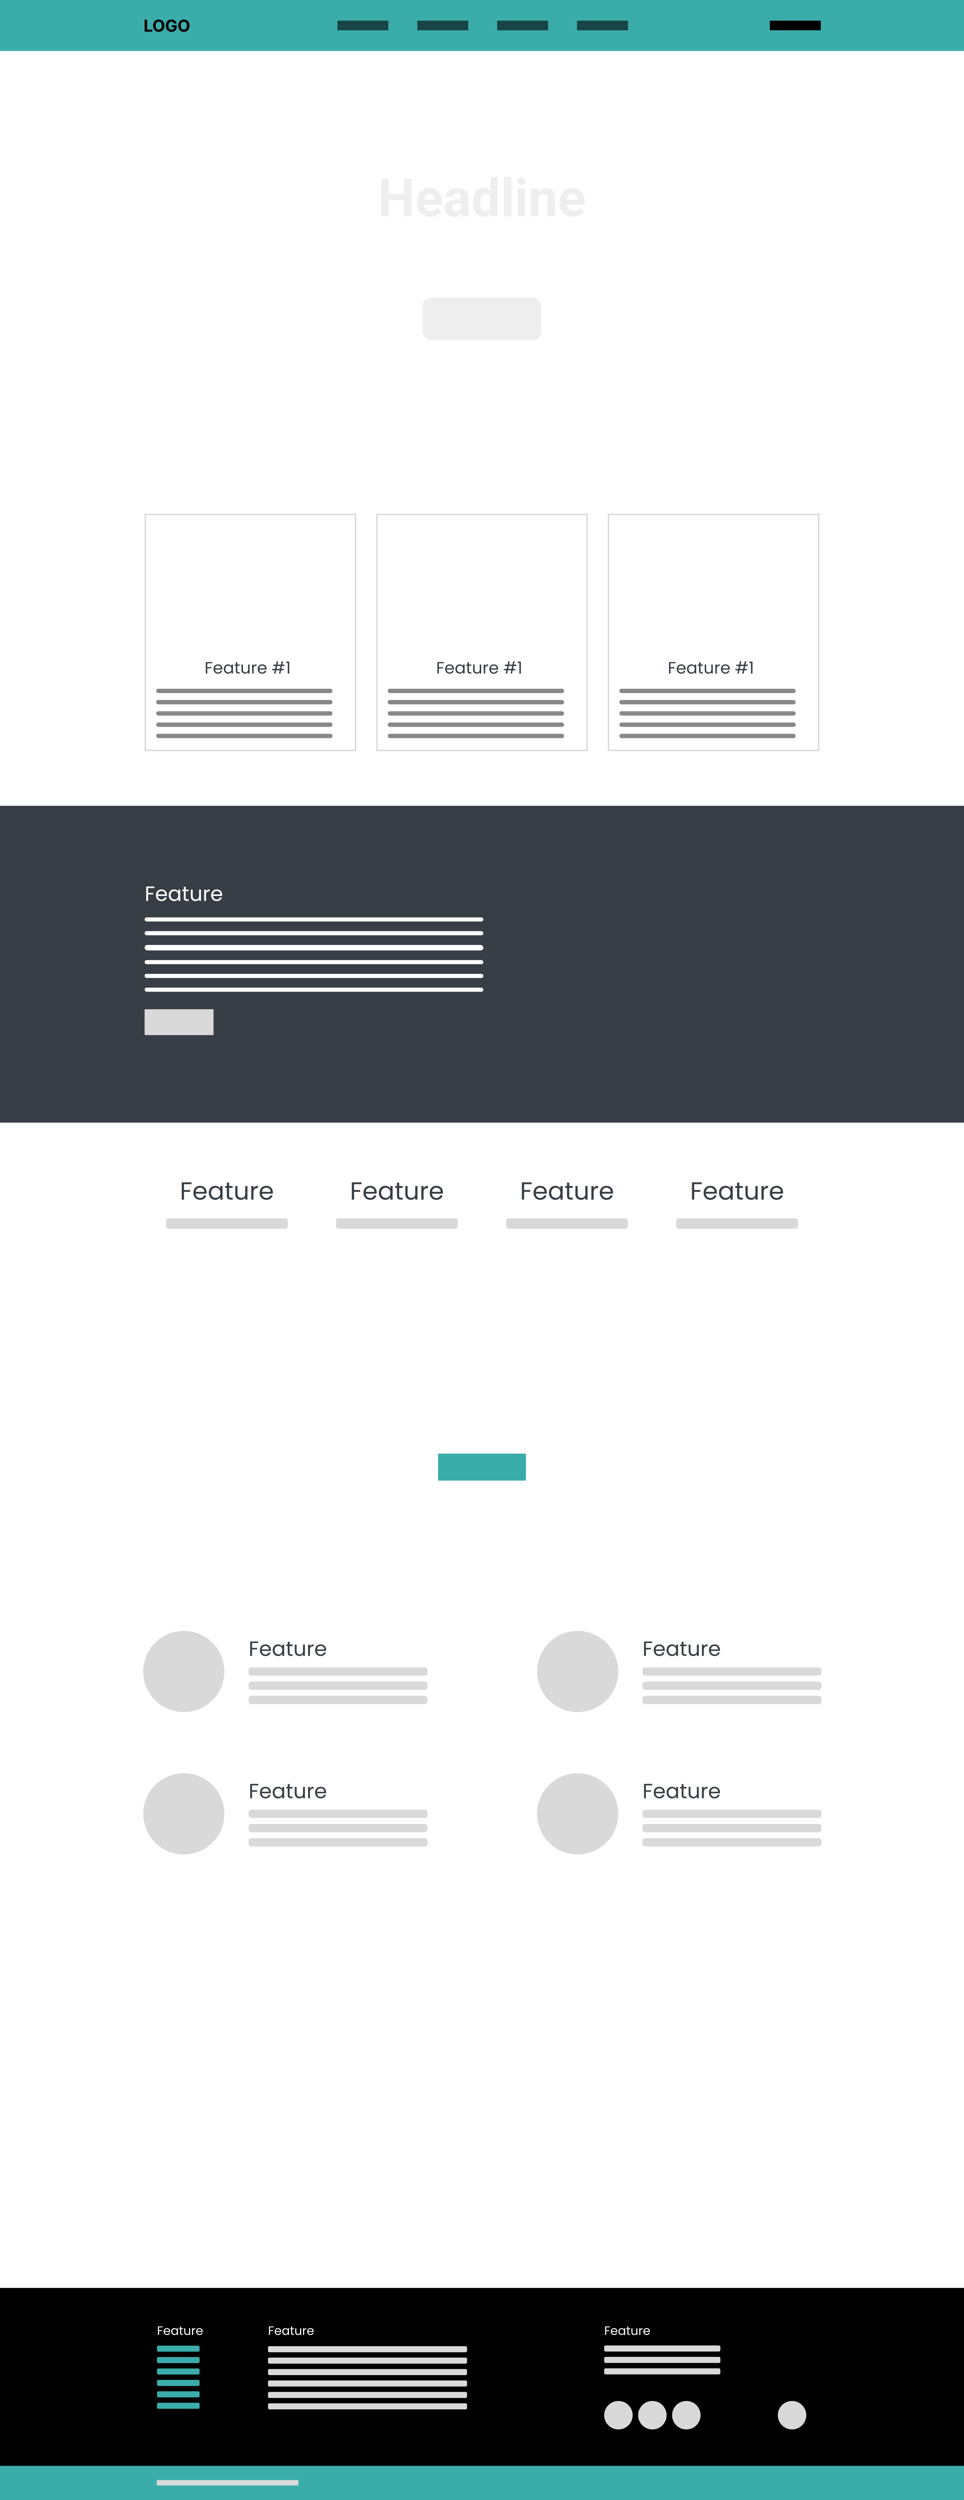 <svg width="700" height="1815" viewBox="0 0 700 1815" fill="none" xmlns="http://www.w3.org/2000/svg">
    <rect width="700" height="1815" fill="#696969" />
    <g id="theme_automotive_manufacturing 2" clip-path="url(#clip0_0_1)">
        <rect width="700" height="1815" fill="white" />
        <g id="Group 249">
            <g id="Theme_preview">
                <g id="Group">
                    <path id="Vector" d="M700 0H0V37H700V0Z" fill="#3AADAA" />
                    <path id="Vector_2"
                        d="M110.586 23V21.479H106.845V14.273H105V23H110.586ZM115.266 23.12C116.036 23.12 116.729 22.944 117.346 22.593C117.965 22.243 118.453 21.733 118.813 21.065C119.173 20.398 119.352 19.588 119.352 18.636C119.352 17.685 119.172 16.875 118.812 16.207C118.453 15.54 117.965 15.031 117.347 14.68C116.729 14.329 116.035 14.153 115.265 14.153C114.49 14.153 113.794 14.329 113.177 14.68C112.561 15.03 112.073 15.54 111.716 16.207C111.358 16.875 111.179 17.685 111.179 18.637C111.179 19.585 111.358 20.393 111.716 21.061C112.046 21.7 112.553 22.231 113.177 22.591C113.794 22.943 114.49 23.119 115.265 23.119L115.266 23.12ZM115.266 21.487C114.853 21.496 114.446 21.382 114.098 21.159C113.765 20.94 113.508 20.619 113.324 20.196C113.141 19.773 113.049 19.253 113.049 18.636C113.049 18.02 113.141 17.5 113.324 17.076C113.507 16.653 113.765 16.332 114.098 16.114C114.446 15.891 114.852 15.777 115.265 15.786C115.711 15.786 116.1 15.895 116.433 16.114C116.765 16.332 117.023 16.654 117.206 17.077C117.39 17.5 117.481 18.02 117.481 18.637C117.481 19.253 117.39 19.773 117.206 20.196C117.023 20.619 116.766 20.94 116.433 21.159C116.085 21.382 115.678 21.496 115.265 21.487H115.266ZM124.543 23.119C125.276 23.119 125.927 22.971 126.495 22.674C127.053 22.387 127.517 21.946 127.833 21.404C128.157 20.854 128.319 20.196 128.319 19.429V18.329H124.667V19.719H126.539L126.535 19.845C126.518 20.082 126.465 20.297 126.378 20.49L126.305 20.63C126.146 20.904 125.908 21.124 125.623 21.263C125.327 21.413 124.969 21.487 124.552 21.487C124.092 21.487 123.692 21.376 123.354 21.153C123.016 20.93 122.754 20.605 122.57 20.179C122.386 19.753 122.293 19.236 122.293 18.628C122.293 18.02 122.387 17.505 122.574 17.083C122.762 16.661 123.024 16.339 123.361 16.118C123.711 15.893 124.119 15.777 124.535 15.786C124.773 15.786 124.991 15.816 125.189 15.875C125.386 15.935 125.562 16.021 125.717 16.133C125.872 16.245 126.003 16.381 126.111 16.542C126.219 16.702 126.303 16.886 126.363 17.094H128.238C128.183 16.675 128.045 16.272 127.833 15.907C127.624 15.548 127.348 15.232 127.021 14.976C126.681 14.709 126.297 14.504 125.886 14.369C125.441 14.222 124.974 14.149 124.505 14.153C123.955 14.148 123.409 14.251 122.898 14.456C122.407 14.655 121.964 14.955 121.598 15.338C121.214 15.743 120.919 16.225 120.731 16.751C120.525 17.306 120.422 17.937 120.422 18.645C120.422 19.565 120.595 20.36 120.94 21.029C121.262 21.674 121.765 22.211 122.387 22.576C123.007 22.938 123.725 23.119 124.543 23.119ZM133.501 23.119C134.271 23.119 134.964 22.944 135.582 22.593C136.2 22.243 136.689 21.733 137.048 21.065C137.408 20.398 137.588 19.588 137.588 18.636C137.588 17.685 137.408 16.875 137.048 16.207C136.688 15.54 136.2 15.031 135.582 14.68C134.964 14.329 134.271 14.153 133.501 14.153C132.725 14.153 132.029 14.329 131.413 14.68C130.796 15.03 130.309 15.54 129.951 16.207C129.593 16.875 129.414 17.685 129.414 18.637C129.414 19.585 129.593 20.393 129.951 21.061C130.309 21.729 130.796 22.239 131.413 22.591C132.029 22.943 132.725 23.119 133.501 23.119ZM133.501 21.487C133.055 21.487 132.665 21.377 132.333 21.159C132.001 20.94 131.743 20.619 131.56 20.196C131.376 19.773 131.285 19.253 131.285 18.636C131.285 18.02 131.376 17.5 131.56 17.076C131.743 16.653 132 16.332 132.333 16.114C132.681 15.89 133.088 15.776 133.501 15.786C133.947 15.786 134.336 15.895 134.668 16.114C135.001 16.332 135.258 16.654 135.442 17.077C135.625 17.5 135.717 18.02 135.717 18.637C135.717 19.253 135.625 19.773 135.442 20.196C135.258 20.619 135.001 20.94 134.668 21.159C134.32 21.382 133.914 21.496 133.501 21.487Z"
                        fill="black" />
                    <g id="Group_2" opacity="0.6">
                        <path id="Vector_3" d="M282 15H245V22H282V15Z" fill="black" />
                        <path id="Vector_4" d="M340 15H303V22H340V15Z" fill="black" />
                        <path id="Vector_5" d="M398 15H361V22H398V15Z" fill="black" />
                        <path id="Vector_6" d="M456 15H419V22H456V15Z" fill="black" />
                    </g>
                    <path id="Vector_7" d="M596 15H559V22H596V15Z" fill="black" />
                </g>
                <g id="Group 1">
                    <g id="Group 2">
                        <rect id="Rectangle 1" y="37" width="700" height="296" fill="url(#theme_viin_manufacturing_automotive_s_carousel_default_image_1_id)" />
                    </g>
                </g>
            </g>
            <g id="Group 109">
                <rect id="Rectangle 119" y="585" width="700" height="353" fill="white" />
                <g id="Group 69">
                    <g id="Group 50">
                        <path id="Vector_8"
                            d="M207.644 884.518H121.873C121.121 884.518 120.512 885.644 120.512 887.033V889.549C120.512 890.938 121.121 892.064 121.873 892.064H207.644C208.396 892.064 209.006 890.938 209.006 889.549V887.033C209.006 885.644 208.396 884.518 207.644 884.518Z"
                            fill="#D9D9D9" />
                        <path id="Feature"
                            d="M139.064 858.359V859.691H133.61V863.921H138.038V865.253H133.61V870.905H131.972V858.359H139.064ZM150.042 865.595C150.042 865.907 150.024 866.237 149.988 866.585H142.104C142.164 867.557 142.494 868.319 143.094 868.871C143.706 869.411 144.444 869.681 145.308 869.681C146.016 869.681 146.604 869.519 147.072 869.195C147.552 868.859 147.888 868.415 148.08 867.863H149.844C149.58 868.811 149.052 869.585 148.26 870.185C147.468 870.773 146.484 871.067 145.308 871.067C144.372 871.067 143.532 870.857 142.788 870.437C142.056 870.017 141.48 869.423 141.06 868.655C140.64 867.875 140.43 866.975 140.43 865.955C140.43 864.935 140.634 864.041 141.042 863.273C141.45 862.505 142.02 861.917 142.752 861.509C143.496 861.089 144.348 860.879 145.308 860.879C146.244 860.879 147.072 861.083 147.792 861.491C148.512 861.899 149.064 862.463 149.448 863.183C149.844 863.891 150.042 864.695 150.042 865.595ZM148.35 865.253C148.35 864.629 148.212 864.095 147.936 863.651C147.66 863.195 147.282 862.853 146.802 862.625C146.334 862.385 145.812 862.265 145.236 862.265C144.408 862.265 143.7 862.529 143.112 863.057C142.536 863.585 142.206 864.317 142.122 865.253H148.35ZM151.592 865.937C151.592 864.929 151.796 864.047 152.204 863.291C152.612 862.523 153.17 861.929 153.878 861.509C154.598 861.089 155.396 860.879 156.272 860.879C157.136 860.879 157.886 861.065 158.522 861.437C159.158 861.809 159.632 862.277 159.944 862.841V861.041H161.6V870.905H159.944V869.069C159.62 869.645 159.134 870.125 158.486 870.509C157.85 870.881 157.106 871.067 156.254 871.067C155.378 871.067 154.586 870.851 153.878 870.419C153.17 869.987 152.612 869.381 152.204 868.601C151.796 867.821 151.592 866.933 151.592 865.937ZM159.944 865.955C159.944 865.211 159.794 864.563 159.494 864.011C159.194 863.459 158.786 863.039 158.27 862.751C157.766 862.451 157.208 862.301 156.596 862.301C155.984 862.301 155.426 862.445 154.922 862.733C154.418 863.021 154.016 863.441 153.716 863.993C153.416 864.545 153.266 865.193 153.266 865.937C153.266 866.693 153.416 867.353 153.716 867.917C154.016 868.469 154.418 868.895 154.922 869.195C155.426 869.483 155.984 869.627 156.596 869.627C157.208 869.627 157.766 869.483 158.27 869.195C158.786 868.895 159.194 868.469 159.494 867.917C159.794 867.353 159.944 866.699 159.944 865.955ZM166.366 862.391V868.205C166.366 868.685 166.468 869.027 166.672 869.231C166.876 869.423 167.23 869.519 167.734 869.519H168.94V870.905H167.464C166.552 870.905 165.868 870.695 165.412 870.275C164.956 869.855 164.728 869.165 164.728 868.205V862.391H163.45V861.041H164.728V858.557H166.366V861.041H168.94V862.391H166.366ZM179.673 861.041V870.905H178.035V869.447C177.723 869.951 177.285 870.347 176.721 870.635C176.169 870.911 175.557 871.049 174.885 871.049C174.117 871.049 173.427 870.893 172.815 870.581C172.203 870.257 171.717 869.777 171.357 869.141C171.009 868.505 170.835 867.731 170.835 866.819V861.041H172.455V866.603C172.455 867.575 172.701 868.325 173.193 868.853C173.685 869.369 174.357 869.627 175.209 869.627C176.085 869.627 176.775 869.357 177.279 868.817C177.783 868.277 178.035 867.491 178.035 866.459V861.041H179.673ZM184.077 862.643C184.365 862.079 184.773 861.641 185.301 861.329C185.841 861.017 186.495 860.861 187.263 860.861V862.553H186.831C184.995 862.553 184.077 863.549 184.077 865.541V870.905H182.439V861.041H184.077V862.643ZM198.154 865.595C198.154 865.907 198.136 866.237 198.1 866.585H190.216C190.276 867.557 190.606 868.319 191.206 868.871C191.818 869.411 192.556 869.681 193.42 869.681C194.128 869.681 194.716 869.519 195.184 869.195C195.664 868.859 196 868.415 196.192 867.863H197.956C197.692 868.811 197.164 869.585 196.372 870.185C195.58 870.773 194.596 871.067 193.42 871.067C192.484 871.067 191.644 870.857 190.9 870.437C190.168 870.017 189.592 869.423 189.172 868.655C188.752 867.875 188.542 866.975 188.542 865.955C188.542 864.935 188.746 864.041 189.154 863.273C189.562 862.505 190.132 861.917 190.864 861.509C191.608 861.089 192.46 860.879 193.42 860.879C194.356 860.879 195.184 861.083 195.904 861.491C196.624 861.899 197.176 862.463 197.56 863.183C197.956 863.891 198.154 864.695 198.154 865.595ZM196.462 865.253C196.462 864.629 196.324 864.095 196.048 863.651C195.772 863.195 195.394 862.853 194.914 862.625C194.446 862.385 193.924 862.265 193.348 862.265C192.52 862.265 191.812 862.529 191.224 863.057C190.648 863.585 190.318 864.317 190.234 865.253H196.462Z"
                            fill="#383E45" />
                    </g>
                    <g id="Group 51">
                        <path id="Vector_9"
                            d="M331.139 884.518H245.367C244.615 884.518 244.006 885.644 244.006 887.033V889.549C244.006 890.938 244.615 892.064 245.367 892.064H331.139C331.89 892.064 332.5 890.938 332.5 889.549V887.033C332.5 885.644 331.89 884.518 331.139 884.518Z"
                            fill="#D9D9D9" />
                        <path id="Feature_2"
                            d="M262.56 858.359V859.691H257.106V863.921H261.534V865.253H257.106V870.905H255.468V858.359H262.56ZM273.538 865.595C273.538 865.907 273.52 866.237 273.484 866.585H265.6C265.66 867.557 265.99 868.319 266.59 868.871C267.202 869.411 267.94 869.681 268.804 869.681C269.512 869.681 270.1 869.519 270.568 869.195C271.048 868.859 271.384 868.415 271.576 867.863H273.34C273.076 868.811 272.548 869.585 271.756 870.185C270.964 870.773 269.98 871.067 268.804 871.067C267.868 871.067 267.028 870.857 266.284 870.437C265.552 870.017 264.976 869.423 264.556 868.655C264.136 867.875 263.926 866.975 263.926 865.955C263.926 864.935 264.13 864.041 264.538 863.273C264.946 862.505 265.516 861.917 266.248 861.509C266.992 861.089 267.844 860.879 268.804 860.879C269.74 860.879 270.568 861.083 271.288 861.491C272.008 861.899 272.56 862.463 272.944 863.183C273.34 863.891 273.538 864.695 273.538 865.595ZM271.846 865.253C271.846 864.629 271.708 864.095 271.432 863.651C271.156 863.195 270.778 862.853 270.298 862.625C269.83 862.385 269.308 862.265 268.732 862.265C267.904 862.265 267.196 862.529 266.608 863.057C266.032 863.585 265.702 864.317 265.618 865.253H271.846ZM275.088 865.937C275.088 864.929 275.292 864.047 275.7 863.291C276.108 862.523 276.666 861.929 277.374 861.509C278.094 861.089 278.892 860.879 279.768 860.879C280.632 860.879 281.382 861.065 282.018 861.437C282.654 861.809 283.128 862.277 283.44 862.841V861.041H285.096V870.905H283.44V869.069C283.116 869.645 282.63 870.125 281.982 870.509C281.346 870.881 280.602 871.067 279.75 871.067C278.874 871.067 278.082 870.851 277.374 870.419C276.666 869.987 276.108 869.381 275.7 868.601C275.292 867.821 275.088 866.933 275.088 865.937ZM283.44 865.955C283.44 865.211 283.29 864.563 282.99 864.011C282.69 863.459 282.282 863.039 281.766 862.751C281.262 862.451 280.704 862.301 280.092 862.301C279.48 862.301 278.922 862.445 278.418 862.733C277.914 863.021 277.512 863.441 277.212 863.993C276.912 864.545 276.762 865.193 276.762 865.937C276.762 866.693 276.912 867.353 277.212 867.917C277.512 868.469 277.914 868.895 278.418 869.195C278.922 869.483 279.48 869.627 280.092 869.627C280.704 869.627 281.262 869.483 281.766 869.195C282.282 868.895 282.69 868.469 282.99 867.917C283.29 867.353 283.44 866.699 283.44 865.955ZM289.863 862.391V868.205C289.863 868.685 289.965 869.027 290.169 869.231C290.373 869.423 290.727 869.519 291.231 869.519H292.437V870.905H290.961C290.049 870.905 289.365 870.695 288.909 870.275C288.453 869.855 288.225 869.165 288.225 868.205V862.391H286.947V861.041H288.225V858.557H289.863V861.041H292.437V862.391H289.863ZM303.169 861.041V870.905H301.531V869.447C301.219 869.951 300.781 870.347 300.217 870.635C299.665 870.911 299.053 871.049 298.381 871.049C297.613 871.049 296.923 870.893 296.311 870.581C295.699 870.257 295.213 869.777 294.853 869.141C294.505 868.505 294.331 867.731 294.331 866.819V861.041H295.951V866.603C295.951 867.575 296.197 868.325 296.689 868.853C297.181 869.369 297.853 869.627 298.705 869.627C299.581 869.627 300.271 869.357 300.775 868.817C301.279 868.277 301.531 867.491 301.531 866.459V861.041H303.169ZM307.573 862.643C307.861 862.079 308.269 861.641 308.797 861.329C309.337 861.017 309.991 860.861 310.759 860.861V862.553H310.327C308.491 862.553 307.573 863.549 307.573 865.541V870.905H305.935V861.041H307.573V862.643ZM321.65 865.595C321.65 865.907 321.632 866.237 321.596 866.585H313.712C313.772 867.557 314.102 868.319 314.702 868.871C315.314 869.411 316.052 869.681 316.916 869.681C317.624 869.681 318.212 869.519 318.68 869.195C319.16 868.859 319.496 868.415 319.688 867.863H321.452C321.188 868.811 320.66 869.585 319.868 870.185C319.076 870.773 318.092 871.067 316.916 871.067C315.98 871.067 315.14 870.857 314.396 870.437C313.664 870.017 313.088 869.423 312.668 868.655C312.248 867.875 312.038 866.975 312.038 865.955C312.038 864.935 312.242 864.041 312.65 863.273C313.058 862.505 313.628 861.917 314.36 861.509C315.104 861.089 315.956 860.879 316.916 860.879C317.852 860.879 318.68 861.083 319.4 861.491C320.12 861.899 320.672 862.463 321.056 863.183C321.452 863.891 321.65 864.695 321.65 865.595ZM319.958 865.253C319.958 864.629 319.82 864.095 319.544 863.651C319.268 863.195 318.89 862.853 318.41 862.625C317.942 862.385 317.42 862.265 316.844 862.265C316.016 862.265 315.308 862.529 314.72 863.057C314.144 863.585 313.814 864.317 313.73 865.253H319.958Z"
                            fill="#383E45" />
                    </g>
                    <g id="Group 52">
                        <path id="Vector_10"
                            d="M454.633 884.518H368.861C368.11 884.518 367.5 885.644 367.5 887.033V889.549C367.5 890.938 368.11 892.064 368.861 892.064H454.633C455.385 892.064 455.994 890.938 455.994 889.549V887.033C455.994 885.644 455.385 884.518 454.633 884.518Z"
                            fill="#D9D9D9" />
                        <path id="Feature_3"
                            d="M386.052 858.359V859.691H380.598V863.921H385.026V865.253H380.598V870.905H378.96V858.359H386.052ZM397.031 865.595C397.031 865.907 397.013 866.237 396.977 866.585H389.093C389.153 867.557 389.483 868.319 390.083 868.871C390.695 869.411 391.433 869.681 392.297 869.681C393.005 869.681 393.593 869.519 394.061 869.195C394.541 868.859 394.877 868.415 395.069 867.863H396.833C396.569 868.811 396.041 869.585 395.249 870.185C394.457 870.773 393.473 871.067 392.297 871.067C391.361 871.067 390.521 870.857 389.777 870.437C389.045 870.017 388.469 869.423 388.049 868.655C387.629 867.875 387.419 866.975 387.419 865.955C387.419 864.935 387.623 864.041 388.031 863.273C388.439 862.505 389.009 861.917 389.741 861.509C390.485 861.089 391.337 860.879 392.297 860.879C393.233 860.879 394.061 861.083 394.781 861.491C395.501 861.899 396.053 862.463 396.437 863.183C396.833 863.891 397.031 864.695 397.031 865.595ZM395.339 865.253C395.339 864.629 395.201 864.095 394.925 863.651C394.649 863.195 394.271 862.853 393.791 862.625C393.323 862.385 392.801 862.265 392.225 862.265C391.397 862.265 390.689 862.529 390.101 863.057C389.525 863.585 389.195 864.317 389.111 865.253H395.339ZM398.581 865.937C398.581 864.929 398.785 864.047 399.193 863.291C399.601 862.523 400.159 861.929 400.867 861.509C401.587 861.089 402.385 860.879 403.261 860.879C404.125 860.879 404.875 861.065 405.511 861.437C406.147 861.809 406.621 862.277 406.933 862.841V861.041H408.589V870.905H406.933V869.069C406.609 869.645 406.123 870.125 405.475 870.509C404.839 870.881 404.095 871.067 403.243 871.067C402.367 871.067 401.575 870.851 400.867 870.419C400.159 869.987 399.601 869.381 399.193 868.601C398.785 867.821 398.581 866.933 398.581 865.937ZM406.933 865.955C406.933 865.211 406.783 864.563 406.483 864.011C406.183 863.459 405.775 863.039 405.259 862.751C404.755 862.451 404.197 862.301 403.585 862.301C402.973 862.301 402.415 862.445 401.911 862.733C401.407 863.021 401.005 863.441 400.705 863.993C400.405 864.545 400.255 865.193 400.255 865.937C400.255 866.693 400.405 867.353 400.705 867.917C401.005 868.469 401.407 868.895 401.911 869.195C402.415 869.483 402.973 869.627 403.585 869.627C404.197 869.627 404.755 869.483 405.259 869.195C405.775 868.895 406.183 868.469 406.483 867.917C406.783 867.353 406.933 866.699 406.933 865.955ZM413.355 862.391V868.205C413.355 868.685 413.457 869.027 413.661 869.231C413.865 869.423 414.219 869.519 414.723 869.519H415.929V870.905H414.453C413.541 870.905 412.857 870.695 412.401 870.275C411.945 869.855 411.717 869.165 411.717 868.205V862.391H410.439V861.041H411.717V858.557H413.355V861.041H415.929V862.391H413.355ZM426.661 861.041V870.905H425.023V869.447C424.711 869.951 424.273 870.347 423.709 870.635C423.157 870.911 422.545 871.049 421.873 871.049C421.105 871.049 420.415 870.893 419.803 870.581C419.191 870.257 418.705 869.777 418.345 869.141C417.997 868.505 417.823 867.731 417.823 866.819V861.041H419.443V866.603C419.443 867.575 419.689 868.325 420.181 868.853C420.673 869.369 421.345 869.627 422.197 869.627C423.073 869.627 423.763 869.357 424.267 868.817C424.771 868.277 425.023 867.491 425.023 866.459V861.041H426.661ZM431.065 862.643C431.353 862.079 431.761 861.641 432.289 861.329C432.829 861.017 433.483 860.861 434.251 860.861V862.553H433.819C431.983 862.553 431.065 863.549 431.065 865.541V870.905H429.427V861.041H431.065V862.643ZM445.142 865.595C445.142 865.907 445.124 866.237 445.088 866.585H437.204C437.264 867.557 437.594 868.319 438.194 868.871C438.806 869.411 439.544 869.681 440.408 869.681C441.116 869.681 441.704 869.519 442.172 869.195C442.652 868.859 442.988 868.415 443.18 867.863H444.944C444.68 868.811 444.152 869.585 443.36 870.185C442.568 870.773 441.584 871.067 440.408 871.067C439.472 871.067 438.632 870.857 437.888 870.437C437.156 870.017 436.58 869.423 436.16 868.655C435.74 867.875 435.53 866.975 435.53 865.955C435.53 864.935 435.734 864.041 436.142 863.273C436.55 862.505 437.12 861.917 437.852 861.509C438.596 861.089 439.448 860.879 440.408 860.879C441.344 860.879 442.172 861.083 442.892 861.491C443.612 861.899 444.164 862.463 444.548 863.183C444.944 863.891 445.142 864.695 445.142 865.595ZM443.45 865.253C443.45 864.629 443.312 864.095 443.036 863.651C442.76 863.195 442.382 862.853 441.902 862.625C441.434 862.385 440.912 862.265 440.336 862.265C439.508 862.265 438.8 862.529 438.212 863.057C437.636 863.585 437.306 864.317 437.222 865.253H443.45Z"
                            fill="#383E45" />
                    </g>
                    <g id="Group 53">
                        <path id="Vector_11"
                            d="M578.127 884.518H492.356C491.604 884.518 490.994 885.644 490.994 887.033V889.549C490.994 890.938 491.604 892.064 492.356 892.064H578.127C578.879 892.064 579.488 890.938 579.488 889.549V887.033C579.488 885.644 578.879 884.518 578.127 884.518Z"
                            fill="#D9D9D9" />
                        <path id="Feature_4"
                            d="M509.546 858.359V859.691H504.092V863.921H508.52V865.253H504.092V870.905H502.454V858.359H509.546ZM520.525 865.595C520.525 865.907 520.507 866.237 520.471 866.585H512.587C512.647 867.557 512.977 868.319 513.577 868.871C514.189 869.411 514.927 869.681 515.791 869.681C516.499 869.681 517.087 869.519 517.555 869.195C518.035 868.859 518.371 868.415 518.563 867.863H520.327C520.063 868.811 519.535 869.585 518.743 870.185C517.951 870.773 516.967 871.067 515.791 871.067C514.855 871.067 514.015 870.857 513.271 870.437C512.539 870.017 511.963 869.423 511.543 868.655C511.123 867.875 510.913 866.975 510.913 865.955C510.913 864.935 511.117 864.041 511.525 863.273C511.933 862.505 512.503 861.917 513.235 861.509C513.979 861.089 514.831 860.879 515.791 860.879C516.727 860.879 517.555 861.083 518.275 861.491C518.995 861.899 519.547 862.463 519.931 863.183C520.327 863.891 520.525 864.695 520.525 865.595ZM518.833 865.253C518.833 864.629 518.695 864.095 518.419 863.651C518.143 863.195 517.765 862.853 517.285 862.625C516.817 862.385 516.295 862.265 515.719 862.265C514.891 862.265 514.183 862.529 513.595 863.057C513.019 863.585 512.689 864.317 512.605 865.253H518.833ZM522.075 865.937C522.075 864.929 522.279 864.047 522.687 863.291C523.095 862.523 523.653 861.929 524.361 861.509C525.081 861.089 525.879 860.879 526.755 860.879C527.619 860.879 528.369 861.065 529.005 861.437C529.641 861.809 530.115 862.277 530.427 862.841V861.041H532.083V870.905H530.427V869.069C530.103 869.645 529.617 870.125 528.969 870.509C528.333 870.881 527.589 871.067 526.737 871.067C525.861 871.067 525.069 870.851 524.361 870.419C523.653 869.987 523.095 869.381 522.687 868.601C522.279 867.821 522.075 866.933 522.075 865.937ZM530.427 865.955C530.427 865.211 530.277 864.563 529.977 864.011C529.677 863.459 529.269 863.039 528.753 862.751C528.249 862.451 527.691 862.301 527.079 862.301C526.467 862.301 525.909 862.445 525.405 862.733C524.901 863.021 524.499 863.441 524.199 863.993C523.899 864.545 523.749 865.193 523.749 865.937C523.749 866.693 523.899 867.353 524.199 867.917C524.499 868.469 524.901 868.895 525.405 869.195C525.909 869.483 526.467 869.627 527.079 869.627C527.691 869.627 528.249 869.483 528.753 869.195C529.269 868.895 529.677 868.469 529.977 867.917C530.277 867.353 530.427 866.699 530.427 865.955ZM536.849 862.391V868.205C536.849 868.685 536.951 869.027 537.155 869.231C537.359 869.423 537.713 869.519 538.217 869.519H539.423V870.905H537.947C537.035 870.905 536.351 870.695 535.895 870.275C535.439 869.855 535.211 869.165 535.211 868.205V862.391H533.933V861.041H535.211V858.557H536.849V861.041H539.423V862.391H536.849ZM550.155 861.041V870.905H548.517V869.447C548.205 869.951 547.767 870.347 547.203 870.635C546.651 870.911 546.039 871.049 545.367 871.049C544.599 871.049 543.909 870.893 543.297 870.581C542.685 870.257 542.199 869.777 541.839 869.141C541.491 868.505 541.317 867.731 541.317 866.819V861.041H542.937V866.603C542.937 867.575 543.183 868.325 543.675 868.853C544.167 869.369 544.839 869.627 545.691 869.627C546.567 869.627 547.257 869.357 547.761 868.817C548.265 868.277 548.517 867.491 548.517 866.459V861.041H550.155ZM554.559 862.643C554.847 862.079 555.255 861.641 555.783 861.329C556.323 861.017 556.977 860.861 557.745 860.861V862.553H557.313C555.477 862.553 554.559 863.549 554.559 865.541V870.905H552.921V861.041H554.559V862.643ZM568.636 865.595C568.636 865.907 568.618 866.237 568.582 866.585H560.698C560.758 867.557 561.088 868.319 561.688 868.871C562.3 869.411 563.038 869.681 563.902 869.681C564.61 869.681 565.198 869.519 565.666 869.195C566.146 868.859 566.482 868.415 566.674 867.863H568.438C568.174 868.811 567.646 869.585 566.854 870.185C566.062 870.773 565.078 871.067 563.902 871.067C562.966 871.067 562.126 870.857 561.382 870.437C560.65 870.017 560.074 869.423 559.654 868.655C559.234 867.875 559.024 866.975 559.024 865.955C559.024 864.935 559.228 864.041 559.636 863.273C560.044 862.505 560.614 861.917 561.346 861.509C562.09 861.089 562.942 860.879 563.902 860.879C564.838 860.879 565.666 861.083 566.386 861.491C567.106 861.899 567.658 862.463 568.042 863.183C568.438 863.891 568.636 864.695 568.636 865.595ZM566.944 865.253C566.944 864.629 566.806 864.095 566.53 863.651C566.254 863.195 565.876 862.853 565.396 862.625C564.928 862.385 564.406 862.265 563.83 862.265C563.002 862.265 562.294 862.529 561.706 863.057C561.13 863.585 560.8 864.317 560.716 865.253H566.944Z"
                            fill="#383E45" />
                    </g>
                </g>
            </g>
            <g id="Group 108">
                <rect id="Rectangle 118" y="585" width="700" height="230" fill="#383E45" />
                <g id="Group 107">
                    <path id="Feature_5"
                        d="M106.178 654.049H107.543V649.339H111.233V648.229H107.543V644.704H112.088V643.594H106.178V654.049ZM117.232 646.849C118.642 646.849 119.842 647.734 119.827 649.339H114.637C114.787 647.734 115.897 646.849 117.232 646.849ZM121.072 651.514H119.602C119.302 652.399 118.522 653.029 117.292 653.029C115.897 653.029 114.727 652.114 114.622 650.449H121.192C121.222 650.164 121.237 649.924 121.237 649.624C121.237 647.374 119.677 645.694 117.292 645.694C114.892 645.694 113.227 647.329 113.227 649.924C113.227 652.534 114.952 654.184 117.292 654.184C119.332 654.184 120.652 653.014 121.072 651.514ZM122.529 649.909C122.529 652.459 124.224 654.184 126.414 654.184C127.929 654.184 128.994 653.404 129.489 652.519V654.049H130.869V645.829H129.489V647.329C129.009 646.474 127.959 645.694 126.429 645.694C124.224 645.694 122.529 647.344 122.529 649.909ZM129.489 649.924C129.489 651.859 128.199 652.984 126.699 652.984C125.199 652.984 123.924 651.844 123.924 649.909C123.924 647.974 125.199 646.879 126.699 646.879C128.199 646.879 129.489 648.019 129.489 649.924ZM133.476 651.799C133.476 653.449 134.301 654.049 135.756 654.049H136.986V652.894H135.981C135.141 652.894 134.841 652.609 134.841 651.799V646.954H136.986V645.829H134.841V643.759H133.476V645.829H132.411V646.954H133.476V651.799ZM145.929 645.829H144.564V650.344C144.564 652.114 143.619 652.984 142.209 652.984C140.829 652.984 139.914 652.129 139.914 650.464V645.829H138.564V650.644C138.564 652.999 140.049 654.169 141.939 654.169C143.034 654.169 144.039 653.689 144.564 652.834V654.049H145.929V645.829ZM149.599 649.579C149.599 647.674 150.589 647.089 151.894 647.089H152.254V645.679C150.949 645.679 150.064 646.249 149.599 647.164V645.829H148.234V654.049H149.599V649.579ZM157.325 646.849C158.735 646.849 159.935 647.734 159.92 649.339H154.73C154.88 647.734 155.99 646.849 157.325 646.849ZM161.165 651.514H159.695C159.395 652.399 158.615 653.029 157.385 653.029C155.99 653.029 154.82 652.114 154.715 650.449H161.285C161.315 650.164 161.33 649.924 161.33 649.624C161.33 647.374 159.77 645.694 157.385 645.694C154.985 645.694 153.32 647.329 153.32 649.924C153.32 652.534 155.045 654.184 157.385 654.184C159.425 654.184 160.745 653.014 161.165 651.514Z"
                        fill="white" />
                    <rect id="Rectangle 118_2" x="105" y="666" width="246" height="3" rx="1.5"
                        fill="white" />
                    <rect id="Rectangle 124" x="105" y="686" width="246" height="4" rx="2"
                        fill="white" />
                    <rect id="Rectangle 126" x="105" y="707" width="246" height="3" rx="1.5"
                        fill="white" />
                    <rect id="Rectangle 123" x="105" y="676" width="246" height="3" rx="1.5"
                        fill="white" />
                    <rect id="Rectangle 125" x="105" y="697" width="246" height="3" rx="1.5"
                        fill="white" />
                    <rect id="Rectangle 127" x="105" y="717" width="246" height="3" rx="1.5"
                        fill="white" />
                    <rect id="Rectangle 128" x="105" y="732.696" width="50.053" height="18.774"
                        fill="#D9D9D9" />
                </g>
            </g>
            <rect id="Rectangle 130" y="1401" width="700" height="260" fill="url(#theme_viin_manufacturing_automotive_parallax_id)" />
            <g id="Group 236">
                <rect id="Rectangle 129" y="938" width="700" height="185.197" fill="url(#theme_viin_manufacturing_automotive_cover_id)" />
                <g id="Group 114">
                    <path id="Feature_6"
                        d="M313.571 1003.89H315.391V997.614H320.311V996.134H315.391V991.434H321.451V989.954H313.571V1003.89ZM328.309 994.294C330.189 994.294 331.789 995.474 331.769 997.614H324.849C325.049 995.474 326.529 994.294 328.309 994.294ZM333.429 1000.51H331.469C331.069 1001.69 330.029 1002.53 328.389 1002.53C326.529 1002.53 324.969 1001.31 324.829 999.094H333.589C333.629 998.714 333.649 998.394 333.649 997.994C333.649 994.994 331.569 992.754 328.389 992.754C325.189 992.754 322.969 994.934 322.969 998.394C322.969 1001.87 325.269 1004.07 328.389 1004.07C331.109 1004.07 332.869 1002.51 333.429 1000.51ZM335.372 998.374C335.372 1001.77 337.632 1004.07 340.552 1004.07C342.572 1004.07 343.992 1003.03 344.652 1001.85V1003.89H346.492V992.934H344.652V994.934C344.012 993.794 342.612 992.754 340.572 992.754C337.632 992.754 335.372 994.954 335.372 998.374ZM344.652 998.394C344.652 1000.97 342.932 1002.47 340.932 1002.47C338.932 1002.47 337.232 1000.95 337.232 998.374C337.232 995.794 338.932 994.334 340.932 994.334C342.932 994.334 344.652 995.854 344.652 998.394ZM349.967 1000.89C349.967 1003.09 351.067 1003.89 353.007 1003.89H354.647V1002.35H353.307C352.187 1002.35 351.787 1001.97 351.787 1000.89V994.434H354.647V992.934H351.787V990.174H349.967V992.934H348.547V994.434H349.967V1000.89ZM366.573 992.934H364.753V998.954C364.753 1001.31 363.493 1002.47 361.613 1002.47C359.773 1002.47 358.553 1001.33 358.553 999.114V992.934H356.753V999.354C356.753 1002.49 358.733 1004.05 361.253 1004.05C362.713 1004.05 364.053 1003.41 364.753 1002.27V1003.89H366.573V992.934ZM371.465 997.934C371.465 995.394 372.785 994.614 374.525 994.614H375.005V992.734C373.265 992.734 372.085 993.494 371.465 994.714V992.934H369.645V1003.89H371.465V997.934ZM381.766 994.294C383.646 994.294 385.246 995.474 385.226 997.614H378.306C378.506 995.474 379.986 994.294 381.766 994.294ZM386.886 1000.51H384.926C384.526 1001.69 383.486 1002.53 381.846 1002.53C379.986 1002.53 378.426 1001.31 378.286 999.094H387.046C387.086 998.714 387.106 998.394 387.106 997.994C387.106 994.994 385.026 992.754 381.846 992.754C378.646 992.754 376.426 994.934 376.426 998.394C376.426 1001.87 378.726 1004.07 381.846 1004.07C384.566 1004.07 386.326 1002.51 386.886 1000.51Z"
                        fill="white" />
                    <path id="Vector_12"
                        d="M413 1020.6H287C285.895 1020.6 285 1021.49 285 1022.6V1024.6C285 1025.7 285.895 1026.6 287 1026.6H413C414.105 1026.6 415 1025.7 415 1024.6V1022.6C415 1021.49 414.105 1020.6 413 1020.6Z"
                        fill="white" />
                    <path id="Vector_13"
                        d="M394.1 1034.6H305.9C305.127 1034.6 304.5 1035.49 304.5 1036.6V1038.6C304.5 1039.7 305.127 1040.6 305.9 1040.6H394.1C394.873 1040.6 395.5 1039.7 395.5 1038.6V1036.6C395.5 1035.49 394.873 1034.6 394.1 1034.6Z"
                        fill="white" />
                    <rect id="Rectangle 130_2" x="318.113" y="1055.3" width="63.774"
                        height="19.593" fill="#3AADAA" />
                </g>
            </g>
            <g id="Group 106">
                <g id="Group 102">
                    <circle id="Ellipse 26" cx="133.476" cy="1213.48" r="29.476" fill="#D9D9D9" />
                    <g id="Group 101">
                        <path id="Feature_7"
                            d="M181.659 1202.15H183.024V1197.44H186.714V1196.33H183.024V1192.8H187.569V1191.69H181.659V1202.15ZM192.713 1194.95C194.123 1194.95 195.323 1195.83 195.308 1197.44H190.118C190.267 1195.83 191.378 1194.95 192.713 1194.95ZM196.553 1199.61H195.083C194.783 1200.5 194.003 1201.13 192.773 1201.13C191.378 1201.13 190.208 1200.21 190.103 1198.55H196.673C196.703 1198.26 196.718 1198.02 196.718 1197.72C196.718 1195.47 195.158 1193.79 192.773 1193.79C190.373 1193.79 188.708 1195.43 188.708 1198.02C188.708 1200.63 190.433 1202.28 192.773 1202.28C194.813 1202.28 196.133 1201.11 196.553 1199.61ZM198.009 1198.01C198.009 1200.56 199.704 1202.28 201.894 1202.28C203.409 1202.28 204.474 1201.5 204.969 1200.62V1202.15H206.349V1193.93H204.969V1195.43C204.489 1194.57 203.439 1193.79 201.909 1193.79C199.704 1193.79 198.009 1195.44 198.009 1198.01ZM204.969 1198.02C204.969 1199.96 203.679 1201.08 202.179 1201.08C200.679 1201.08 199.404 1199.94 199.404 1198.01C199.404 1196.07 200.679 1194.98 202.179 1194.98C203.679 1194.98 204.969 1196.12 204.969 1198.02ZM208.956 1199.9C208.956 1201.55 209.781 1202.15 211.236 1202.15H212.466V1200.99H211.461C210.621 1200.99 210.321 1200.71 210.321 1199.9V1195.05H212.466V1193.93H210.321V1191.86H208.956V1193.93H207.891V1195.05H208.956V1199.9ZM221.41 1193.93H220.045V1198.44C220.045 1200.21 219.1 1201.08 217.69 1201.08C216.31 1201.08 215.395 1200.23 215.395 1198.56V1193.93H214.045V1198.74C214.045 1201.1 215.53 1202.27 217.42 1202.27C218.515 1202.27 219.52 1201.79 220.045 1200.93V1202.15H221.41V1193.93ZM225.08 1197.68C225.08 1195.77 226.07 1195.19 227.375 1195.19H227.735V1193.78C226.43 1193.78 225.545 1194.35 225.08 1195.26V1193.93H223.715V1202.15H225.08V1197.68ZM232.805 1194.95C234.215 1194.95 235.415 1195.83 235.4 1197.44H230.21C230.36 1195.83 231.47 1194.95 232.805 1194.95ZM236.645 1199.61H235.175C234.875 1200.5 234.095 1201.13 232.865 1201.13C231.47 1201.13 230.3 1200.21 230.195 1198.55H236.765C236.795 1198.26 236.81 1198.02 236.81 1197.72C236.81 1195.47 235.25 1193.79 232.865 1193.79C230.465 1193.79 228.8 1195.43 228.8 1198.02C228.8 1200.63 230.525 1202.28 232.865 1202.28C234.905 1202.28 236.225 1201.11 236.645 1199.61Z"
                            fill="#383E45" />
                        <path id="Vector_14"
                            d="M308.48 1210.48H182.48C181.376 1210.48 180.48 1211.37 180.48 1212.48V1214.48C180.48 1215.58 181.376 1216.48 182.48 1216.48H308.48C309.585 1216.48 310.48 1215.58 310.48 1214.48V1212.48C310.48 1211.37 309.585 1210.48 308.48 1210.48Z"
                            fill="#D9D9D9" />
                        <path id="Vector_15"
                            d="M308.48 1220.81H182.48C181.376 1220.81 180.48 1221.7 180.48 1222.81V1224.81C180.48 1225.91 181.376 1226.81 182.48 1226.81H308.48C309.585 1226.81 310.48 1225.91 310.48 1224.81V1222.81C310.48 1221.7 309.585 1220.81 308.48 1220.81Z"
                            fill="#D9D9D9" />
                        <path id="Vector_16"
                            d="M308.48 1231.14H182.48C181.376 1231.14 180.48 1232.03 180.48 1233.14V1235.14C180.48 1236.24 181.376 1237.14 182.48 1237.14H308.48C309.585 1237.14 310.48 1236.24 310.48 1235.14V1233.14C310.48 1232.03 309.585 1231.14 308.48 1231.14Z"
                            fill="#D9D9D9" />
                    </g>
                </g>
                <g id="Group 103">
                    <circle id="Ellipse 26_2" cx="133.476" cy="1316.83" r="29.476" fill="#D9D9D9" />
                    <g id="Group 101_2">
                        <path id="Feature_8"
                            d="M181.659 1305.5H183.024V1300.79H186.714V1299.68H183.024V1296.16H187.569V1295.05H181.659V1305.5ZM192.713 1298.3C194.123 1298.3 195.323 1299.19 195.308 1300.79H190.118C190.267 1299.19 191.378 1298.3 192.713 1298.3ZM196.553 1302.97H195.083C194.783 1303.85 194.003 1304.48 192.773 1304.48C191.378 1304.48 190.208 1303.57 190.103 1301.9H196.673C196.703 1301.62 196.718 1301.38 196.718 1301.08C196.718 1298.83 195.158 1297.15 192.773 1297.15C190.373 1297.15 188.708 1298.78 188.708 1301.38C188.708 1303.99 190.433 1305.64 192.773 1305.64C194.813 1305.64 196.133 1304.47 196.553 1302.97ZM198.009 1301.36C198.009 1303.91 199.704 1305.64 201.894 1305.64C203.409 1305.64 204.474 1304.86 204.969 1303.97V1305.5H206.349V1297.28H204.969V1298.78C204.489 1297.93 203.439 1297.15 201.909 1297.15C199.704 1297.15 198.009 1298.8 198.009 1301.36ZM204.969 1301.38C204.969 1303.31 203.679 1304.44 202.179 1304.44C200.679 1304.44 199.404 1303.3 199.404 1301.36C199.404 1299.43 200.679 1298.33 202.179 1298.33C203.679 1298.33 204.969 1299.47 204.969 1301.38ZM208.956 1303.25C208.956 1304.9 209.781 1305.5 211.236 1305.5H212.466V1304.35H211.461C210.621 1304.35 210.321 1304.06 210.321 1303.25V1298.41H212.466V1297.28H210.321V1295.21H208.956V1297.28H207.891V1298.41H208.956V1303.25ZM221.41 1297.28H220.045V1301.8C220.045 1303.57 219.1 1304.44 217.69 1304.44C216.31 1304.44 215.395 1303.58 215.395 1301.92V1297.28H214.045V1302.1C214.045 1304.45 215.53 1305.62 217.42 1305.62C218.515 1305.62 219.52 1305.14 220.045 1304.29V1305.5H221.41V1297.28ZM225.08 1301.03C225.08 1299.13 226.07 1298.54 227.375 1298.54H227.735V1297.13C226.43 1297.13 225.545 1297.7 225.08 1298.62V1297.28H223.715V1305.5H225.08V1301.03ZM232.805 1298.3C234.215 1298.3 235.415 1299.19 235.4 1300.79H230.21C230.36 1299.19 231.47 1298.3 232.805 1298.3ZM236.645 1302.97H235.175C234.875 1303.85 234.095 1304.48 232.865 1304.48C231.47 1304.48 230.3 1303.57 230.195 1301.9H236.765C236.795 1301.62 236.81 1301.38 236.81 1301.08C236.81 1298.83 235.25 1297.15 232.865 1297.15C230.465 1297.15 228.8 1298.78 228.8 1301.38C228.8 1303.99 230.525 1305.64 232.865 1305.64C234.905 1305.64 236.225 1304.47 236.645 1302.97Z"
                            fill="#383E45" />
                        <path id="Vector_17"
                            d="M308.48 1313.83H182.48C181.376 1313.83 180.48 1314.73 180.48 1315.83V1317.83C180.48 1318.94 181.376 1319.83 182.48 1319.83H308.48C309.585 1319.83 310.48 1318.94 310.48 1317.83V1315.83C310.48 1314.73 309.585 1313.83 308.48 1313.83Z"
                            fill="#D9D9D9" />
                        <path id="Vector_18"
                            d="M308.48 1324.16H182.48C181.376 1324.16 180.48 1325.06 180.48 1326.16V1328.16C180.48 1329.27 181.376 1330.16 182.48 1330.16H308.48C309.585 1330.16 310.48 1329.27 310.48 1328.16V1326.16C310.48 1325.06 309.585 1324.16 308.48 1324.16Z"
                            fill="#D9D9D9" />
                        <path id="Vector_19"
                            d="M308.48 1334.49H182.48C181.376 1334.49 180.48 1335.39 180.48 1336.49V1338.49C180.48 1339.6 181.376 1340.49 182.48 1340.49H308.48C309.585 1340.49 310.48 1339.6 310.48 1338.49V1336.49C310.48 1335.39 309.585 1334.49 308.48 1334.49Z"
                            fill="#D9D9D9" />
                    </g>
                </g>
                <g id="Group 104">
                    <circle id="Ellipse 26_3" cx="419.476" cy="1316.83" r="29.476" fill="#D9D9D9" />
                    <g id="Group 101_3">
                        <path id="Feature_9"
                            d="M467.659 1305.5H469.024V1300.79H472.714V1299.68H469.024V1296.16H473.569V1295.05H467.659V1305.5ZM478.713 1298.3C480.123 1298.3 481.323 1299.19 481.308 1300.79H476.118C476.267 1299.19 477.378 1298.3 478.713 1298.3ZM482.553 1302.97H481.083C480.783 1303.85 480.003 1304.48 478.773 1304.48C477.378 1304.48 476.208 1303.57 476.103 1301.9H482.673C482.703 1301.62 482.718 1301.38 482.718 1301.08C482.718 1298.83 481.158 1297.15 478.773 1297.15C476.373 1297.15 474.708 1298.78 474.708 1301.38C474.708 1303.99 476.433 1305.64 478.773 1305.64C480.813 1305.64 482.133 1304.47 482.553 1302.97ZM484.009 1301.36C484.009 1303.91 485.704 1305.64 487.894 1305.64C489.409 1305.64 490.474 1304.86 490.969 1303.97V1305.5H492.349V1297.28H490.969V1298.78C490.489 1297.93 489.439 1297.15 487.909 1297.15C485.704 1297.15 484.009 1298.8 484.009 1301.36ZM490.969 1301.38C490.969 1303.31 489.679 1304.44 488.179 1304.44C486.679 1304.44 485.404 1303.3 485.404 1301.36C485.404 1299.43 486.679 1298.33 488.179 1298.33C489.679 1298.33 490.969 1299.47 490.969 1301.38ZM494.956 1303.25C494.956 1304.9 495.781 1305.5 497.236 1305.5H498.466V1304.35H497.461C496.621 1304.35 496.321 1304.06 496.321 1303.25V1298.41H498.466V1297.28H496.321V1295.21H494.956V1297.28H493.891V1298.41H494.956V1303.25ZM507.41 1297.28H506.045V1301.8C506.045 1303.57 505.1 1304.44 503.69 1304.44C502.31 1304.44 501.395 1303.58 501.395 1301.92V1297.28H500.045V1302.1C500.045 1304.45 501.53 1305.62 503.42 1305.62C504.515 1305.62 505.52 1305.14 506.045 1304.29V1305.5H507.41V1297.28ZM511.08 1301.03C511.08 1299.13 512.07 1298.54 513.375 1298.54H513.735V1297.13C512.43 1297.13 511.545 1297.7 511.08 1298.62V1297.28H509.715V1305.5H511.08V1301.03ZM518.805 1298.3C520.215 1298.3 521.415 1299.19 521.4 1300.79H516.21C516.36 1299.19 517.47 1298.3 518.805 1298.3ZM522.645 1302.97H521.175C520.875 1303.85 520.095 1304.48 518.865 1304.48C517.47 1304.48 516.3 1303.57 516.195 1301.9H522.765C522.795 1301.62 522.81 1301.38 522.81 1301.08C522.81 1298.83 521.25 1297.15 518.865 1297.15C516.465 1297.15 514.8 1298.78 514.8 1301.38C514.8 1303.99 516.525 1305.64 518.865 1305.64C520.905 1305.64 522.225 1304.47 522.645 1302.97Z"
                            fill="#383E45" />
                        <path id="Vector_20"
                            d="M594.48 1313.83H468.48C467.376 1313.83 466.48 1314.73 466.48 1315.83V1317.83C466.48 1318.94 467.376 1319.83 468.48 1319.83H594.48C595.585 1319.83 596.48 1318.94 596.48 1317.83V1315.83C596.48 1314.73 595.585 1313.83 594.48 1313.83Z"
                            fill="#D9D9D9" />
                        <path id="Vector_21"
                            d="M594.48 1324.16H468.48C467.376 1324.16 466.48 1325.06 466.48 1326.16V1328.16C466.48 1329.27 467.376 1330.16 468.48 1330.16H594.48C595.585 1330.16 596.48 1329.27 596.48 1328.16V1326.16C596.48 1325.06 595.585 1324.16 594.48 1324.16Z"
                            fill="#D9D9D9" />
                        <path id="Vector_22"
                            d="M594.48 1334.49H468.48C467.376 1334.49 466.48 1335.39 466.48 1336.49V1338.49C466.48 1339.6 467.376 1340.49 468.48 1340.49H594.48C595.585 1340.49 596.48 1339.6 596.48 1338.49V1336.49C596.48 1335.39 595.585 1334.49 594.48 1334.49Z"
                            fill="#D9D9D9" />
                    </g>
                </g>
                <g id="Group 105">
                    <circle id="Ellipse 26_4" cx="419.476" cy="1213.48" r="29.476" fill="#D9D9D9" />
                    <g id="Group 101_4">
                        <path id="Feature_10"
                            d="M467.659 1202.15H469.024V1197.44H472.714V1196.33H469.024V1192.8H473.569V1191.69H467.659V1202.15ZM478.713 1194.95C480.123 1194.95 481.323 1195.83 481.308 1197.44H476.118C476.267 1195.83 477.378 1194.95 478.713 1194.95ZM482.553 1199.61H481.083C480.783 1200.5 480.003 1201.13 478.773 1201.13C477.378 1201.13 476.208 1200.21 476.103 1198.55H482.673C482.703 1198.26 482.718 1198.02 482.718 1197.72C482.718 1195.47 481.158 1193.79 478.773 1193.79C476.373 1193.79 474.708 1195.43 474.708 1198.02C474.708 1200.63 476.433 1202.28 478.773 1202.28C480.813 1202.28 482.133 1201.11 482.553 1199.61ZM484.009 1198.01C484.009 1200.56 485.704 1202.28 487.894 1202.28C489.409 1202.28 490.474 1201.5 490.969 1200.62V1202.15H492.349V1193.93H490.969V1195.43C490.489 1194.57 489.439 1193.79 487.909 1193.79C485.704 1193.79 484.009 1195.44 484.009 1198.01ZM490.969 1198.02C490.969 1199.96 489.679 1201.08 488.179 1201.08C486.679 1201.08 485.404 1199.94 485.404 1198.01C485.404 1196.07 486.679 1194.98 488.179 1194.98C489.679 1194.98 490.969 1196.12 490.969 1198.02ZM494.956 1199.9C494.956 1201.55 495.781 1202.15 497.236 1202.15H498.466V1200.99H497.461C496.621 1200.99 496.321 1200.71 496.321 1199.9V1195.05H498.466V1193.93H496.321V1191.86H494.956V1193.93H493.891V1195.05H494.956V1199.9ZM507.41 1193.93H506.045V1198.44C506.045 1200.21 505.1 1201.08 503.69 1201.08C502.31 1201.08 501.395 1200.23 501.395 1198.56V1193.93H500.045V1198.74C500.045 1201.1 501.53 1202.27 503.42 1202.27C504.515 1202.27 505.52 1201.79 506.045 1200.93V1202.15H507.41V1193.93ZM511.08 1197.68C511.08 1195.77 512.07 1195.19 513.375 1195.19H513.735V1193.78C512.43 1193.78 511.545 1194.35 511.08 1195.26V1193.93H509.715V1202.15H511.08V1197.68ZM518.805 1194.95C520.215 1194.95 521.415 1195.83 521.4 1197.44H516.21C516.36 1195.83 517.47 1194.95 518.805 1194.95ZM522.645 1199.61H521.175C520.875 1200.5 520.095 1201.13 518.865 1201.13C517.47 1201.13 516.3 1200.21 516.195 1198.55H522.765C522.795 1198.26 522.81 1198.02 522.81 1197.72C522.81 1195.47 521.25 1193.79 518.865 1193.79C516.465 1193.79 514.8 1195.43 514.8 1198.02C514.8 1200.63 516.525 1202.28 518.865 1202.28C520.905 1202.28 522.225 1201.11 522.645 1199.61Z"
                            fill="#383E45" />
                        <path id="Vector_23"
                            d="M594.48 1210.48H468.48C467.376 1210.48 466.48 1211.37 466.48 1212.48V1214.48C466.48 1215.58 467.376 1216.48 468.48 1216.48H594.48C595.585 1216.48 596.48 1215.58 596.48 1214.48V1212.48C596.48 1211.37 595.585 1210.48 594.48 1210.48Z"
                            fill="#D9D9D9" />
                        <path id="Vector_24"
                            d="M594.48 1220.81H468.48C467.376 1220.81 466.48 1221.7 466.48 1222.81V1224.81C466.48 1225.91 467.376 1226.81 468.48 1226.81H594.48C595.585 1226.81 596.48 1225.91 596.48 1224.81V1222.81C596.48 1221.7 595.585 1220.81 594.48 1220.81Z"
                            fill="#D9D9D9" />
                        <path id="Vector_25"
                            d="M594.48 1231.14H468.48C467.376 1231.14 466.48 1232.03 466.48 1233.14V1235.14C466.48 1236.24 467.376 1237.14 468.48 1237.14H594.48C595.585 1237.14 596.48 1236.24 596.48 1235.14V1233.14C596.48 1232.03 595.585 1231.14 594.48 1231.14Z"
                            fill="#D9D9D9" />
                    </g>
                </g>
            </g>
            <g id="Group 235">
                <g id="Group 112">
                    <g id="Group 92">
                        <rect id="Rectangle 111" x="105" y="373" width="153.644" height="99"
                            fill="url(#theme_viin_manufacturing_automotive_default_three_column_1_id)" />
                        <rect id="Rectangle 112" x="105.5" y="373.5" width="152.644"
                            height="171.278" stroke="#D9D9D9" />
                    </g>
                    <path id="Feature #1"
                        d="M154.157 480.636V481.524H150.521V484.344H153.473V485.232H150.521V489H149.429V480.636H154.157ZM161.476 485.46C161.476 485.668 161.464 485.888 161.44 486.12H156.184C156.224 486.768 156.444 487.276 156.844 487.644C157.252 488.004 157.744 488.184 158.32 488.184C158.792 488.184 159.184 488.076 159.496 487.86C159.816 487.636 160.04 487.34 160.168 486.972H161.344C161.168 487.604 160.816 488.12 160.288 488.52C159.76 488.912 159.104 489.108 158.32 489.108C157.696 489.108 157.136 488.968 156.64 488.688C156.152 488.408 155.768 488.012 155.488 487.5C155.208 486.98 155.068 486.38 155.068 485.7C155.068 485.02 155.204 484.424 155.476 483.912C155.748 483.4 156.128 483.008 156.616 482.736C157.112 482.456 157.68 482.316 158.32 482.316C158.944 482.316 159.496 482.452 159.976 482.724C160.456 482.996 160.824 483.372 161.08 483.852C161.344 484.324 161.476 484.86 161.476 485.46ZM160.348 485.232C160.348 484.816 160.256 484.46 160.072 484.164C159.888 483.86 159.636 483.632 159.316 483.48C159.004 483.32 158.656 483.24 158.272 483.24C157.72 483.24 157.248 483.416 156.856 483.768C156.472 484.12 156.252 484.608 156.196 485.232H160.348ZM162.509 485.688C162.509 485.016 162.645 484.428 162.917 483.924C163.189 483.412 163.561 483.016 164.033 482.736C164.513 482.456 165.045 482.316 165.629 482.316C166.205 482.316 166.705 482.44 167.129 482.688C167.553 482.936 167.869 483.248 168.077 483.624V482.424H169.181V489H168.077V487.776C167.861 488.16 167.537 488.48 167.105 488.736C166.681 488.984 166.185 489.108 165.617 489.108C165.033 489.108 164.505 488.964 164.033 488.676C163.561 488.388 163.189 487.984 162.917 487.464C162.645 486.944 162.509 486.352 162.509 485.688ZM168.077 485.7C168.077 485.204 167.977 484.772 167.777 484.404C167.577 484.036 167.305 483.756 166.961 483.564C166.625 483.364 166.253 483.264 165.845 483.264C165.437 483.264 165.065 483.36 164.729 483.552C164.393 483.744 164.125 484.024 163.925 484.392C163.725 484.76 163.625 485.192 163.625 485.688C163.625 486.192 163.725 486.632 163.925 487.008C164.125 487.376 164.393 487.66 164.729 487.86C165.065 488.052 165.437 488.148 165.845 488.148C166.253 488.148 166.625 488.052 166.961 487.86C167.305 487.66 167.577 487.376 167.777 487.008C167.977 486.632 168.077 486.196 168.077 485.7ZM172.359 483.324V487.2C172.359 487.52 172.427 487.748 172.563 487.884C172.699 488.012 172.935 488.076 173.271 488.076H174.075V489H173.091C172.483 489 172.027 488.86 171.723 488.58C171.419 488.3 171.267 487.84 171.267 487.2V483.324H170.415V482.424H171.267V480.768H172.359V482.424H174.075V483.324H172.359ZM181.23 482.424V489H180.138V488.028C179.93 488.364 179.638 488.628 179.262 488.82C178.894 489.004 178.486 489.096 178.038 489.096C177.526 489.096 177.066 488.992 176.658 488.784C176.25 488.568 175.926 488.248 175.686 487.824C175.454 487.4 175.338 486.884 175.338 486.276V482.424H176.418V486.132C176.418 486.78 176.582 487.28 176.91 487.632C177.238 487.976 177.686 488.148 178.254 488.148C178.838 488.148 179.298 487.968 179.634 487.608C179.97 487.248 180.138 486.724 180.138 486.036V482.424H181.23ZM184.166 483.492C184.358 483.116 184.63 482.824 184.982 482.616C185.342 482.408 185.778 482.304 186.29 482.304V483.432H186.002C184.778 483.432 184.166 484.096 184.166 485.424V489H183.074V482.424H184.166V483.492ZM193.55 485.46C193.55 485.668 193.538 485.888 193.514 486.12H188.258C188.298 486.768 188.518 487.276 188.918 487.644C189.326 488.004 189.818 488.184 190.394 488.184C190.866 488.184 191.258 488.076 191.57 487.86C191.89 487.636 192.114 487.34 192.242 486.972H193.418C193.242 487.604 192.89 488.12 192.362 488.52C191.834 488.912 191.178 489.108 190.394 489.108C189.77 489.108 189.21 488.968 188.714 488.688C188.226 488.408 187.842 488.012 187.562 487.5C187.282 486.98 187.142 486.38 187.142 485.7C187.142 485.02 187.278 484.424 187.55 483.912C187.822 483.4 188.202 483.008 188.69 482.736C189.186 482.456 189.754 482.316 190.394 482.316C191.018 482.316 191.57 482.452 192.05 482.724C192.53 482.996 192.898 483.372 193.154 483.852C193.418 484.324 193.55 484.86 193.55 485.46ZM192.422 485.232C192.422 484.816 192.33 484.46 192.146 484.164C191.962 483.86 191.71 483.632 191.39 483.48C191.078 483.32 190.73 483.24 190.346 483.24C189.794 483.24 189.322 483.416 188.93 483.768C188.546 484.12 188.326 484.608 188.27 485.232H192.422ZM204.815 483.48L204.359 485.64H206.015V486.6H204.155L203.639 489H202.595L203.111 486.6H200.591L200.075 489H199.031L199.547 486.6H197.663V485.64H199.751L200.207 483.48H198.347V482.52H200.411L200.927 480.12H201.971L201.455 482.52H203.975L204.491 480.12H205.535L205.019 482.52H206.687V483.48H204.815ZM203.771 483.48H201.251L200.795 485.64H203.315L203.771 483.48ZM207.801 481.32V480.324H210.057V489H208.953V481.32H207.801Z"
                        fill="#383E45" />
                    <g id="Group 95">
                        <g id="Frame 6">
                            <rect id="Rectangle 113" x="113.369" y="500" width="128.074"
                                height="3.177" rx="1.589" fill="#888888" />
                            <rect id="Rectangle 114" x="113.369" y="508.177" width="128.074"
                                height="3.177" rx="1.589" fill="#888888" />
                            <rect id="Rectangle 115" x="113.369" y="516.354" width="128.074"
                                height="3.177" rx="1.589" fill="#888888" />
                            <rect id="Rectangle 116" x="113.369" y="524.532" width="128.074"
                                height="3.177" rx="1.589" fill="#888888" />
                            <rect id="Rectangle 117" x="113.369" y="532.709" width="128.074"
                                height="3.177" rx="1.589" fill="#888888" />
                        </g>
                    </g>
                </g>
                <g id="Group 113">
                    <g id="Group 92_2">
                        <rect id="Rectangle 111_2" x="273.178" y="373" width="153.644" height="99"
                            fill="url(#theme_viin_manufacturing_automotive_default_three_column_2_id)" />
                        <rect id="Rectangle 112_2" x="273.678" y="373.5" width="152.644"
                            height="171.278" stroke="#D9D9D9" />
                    </g>
                    <path id="Feature #1_2"
                        d="M322.335 480.636V481.524H318.699V484.344H321.651V485.232H318.699V489H317.607V480.636H322.335ZM329.654 485.46C329.654 485.668 329.642 485.888 329.618 486.12H324.362C324.402 486.768 324.622 487.276 325.022 487.644C325.43 488.004 325.922 488.184 326.498 488.184C326.97 488.184 327.362 488.076 327.674 487.86C327.994 487.636 328.218 487.34 328.346 486.972H329.522C329.346 487.604 328.994 488.12 328.466 488.52C327.938 488.912 327.282 489.108 326.498 489.108C325.874 489.108 325.314 488.968 324.818 488.688C324.33 488.408 323.946 488.012 323.666 487.5C323.386 486.98 323.246 486.38 323.246 485.7C323.246 485.02 323.382 484.424 323.654 483.912C323.926 483.4 324.306 483.008 324.794 482.736C325.29 482.456 325.858 482.316 326.498 482.316C327.122 482.316 327.674 482.452 328.154 482.724C328.634 482.996 329.002 483.372 329.258 483.852C329.522 484.324 329.654 484.86 329.654 485.46ZM328.526 485.232C328.526 484.816 328.434 484.46 328.25 484.164C328.066 483.86 327.814 483.632 327.494 483.48C327.182 483.32 326.834 483.24 326.45 483.24C325.898 483.24 325.426 483.416 325.034 483.768C324.65 484.12 324.43 484.608 324.374 485.232H328.526ZM330.687 485.688C330.687 485.016 330.823 484.428 331.095 483.924C331.367 483.412 331.739 483.016 332.211 482.736C332.691 482.456 333.223 482.316 333.807 482.316C334.383 482.316 334.883 482.44 335.307 482.688C335.731 482.936 336.047 483.248 336.255 483.624V482.424H337.359V489H336.255V487.776C336.039 488.16 335.715 488.48 335.283 488.736C334.859 488.984 334.363 489.108 333.795 489.108C333.211 489.108 332.683 488.964 332.211 488.676C331.739 488.388 331.367 487.984 331.095 487.464C330.823 486.944 330.687 486.352 330.687 485.688ZM336.255 485.7C336.255 485.204 336.155 484.772 335.955 484.404C335.755 484.036 335.483 483.756 335.139 483.564C334.803 483.364 334.431 483.264 334.023 483.264C333.615 483.264 333.243 483.36 332.907 483.552C332.571 483.744 332.303 484.024 332.103 484.392C331.903 484.76 331.803 485.192 331.803 485.688C331.803 486.192 331.903 486.632 332.103 487.008C332.303 487.376 332.571 487.66 332.907 487.86C333.243 488.052 333.615 488.148 334.023 488.148C334.431 488.148 334.803 488.052 335.139 487.86C335.483 487.66 335.755 487.376 335.955 487.008C336.155 486.632 336.255 486.196 336.255 485.7ZM340.537 483.324V487.2C340.537 487.52 340.605 487.748 340.741 487.884C340.877 488.012 341.113 488.076 341.449 488.076H342.253V489H341.269C340.661 489 340.205 488.86 339.901 488.58C339.597 488.3 339.445 487.84 339.445 487.2V483.324H338.593V482.424H339.445V480.768H340.537V482.424H342.253V483.324H340.537ZM349.408 482.424V489H348.316V488.028C348.108 488.364 347.816 488.628 347.44 488.82C347.072 489.004 346.664 489.096 346.216 489.096C345.704 489.096 345.244 488.992 344.836 488.784C344.428 488.568 344.104 488.248 343.864 487.824C343.632 487.4 343.516 486.884 343.516 486.276V482.424H344.596V486.132C344.596 486.78 344.76 487.28 345.088 487.632C345.416 487.976 345.864 488.148 346.432 488.148C347.016 488.148 347.476 487.968 347.812 487.608C348.148 487.248 348.316 486.724 348.316 486.036V482.424H349.408ZM352.343 483.492C352.535 483.116 352.807 482.824 353.159 482.616C353.519 482.408 353.955 482.304 354.467 482.304V483.432H354.179C352.955 483.432 352.343 484.096 352.343 485.424V489H351.251V482.424H352.343V483.492ZM361.728 485.46C361.728 485.668 361.716 485.888 361.692 486.12H356.436C356.476 486.768 356.696 487.276 357.096 487.644C357.504 488.004 357.996 488.184 358.572 488.184C359.044 488.184 359.436 488.076 359.748 487.86C360.068 487.636 360.292 487.34 360.42 486.972H361.596C361.42 487.604 361.068 488.12 360.54 488.52C360.012 488.912 359.356 489.108 358.572 489.108C357.948 489.108 357.388 488.968 356.892 488.688C356.404 488.408 356.02 488.012 355.74 487.5C355.46 486.98 355.32 486.38 355.32 485.7C355.32 485.02 355.456 484.424 355.728 483.912C356 483.4 356.38 483.008 356.868 482.736C357.364 482.456 357.932 482.316 358.572 482.316C359.196 482.316 359.748 482.452 360.228 482.724C360.708 482.996 361.076 483.372 361.332 483.852C361.596 484.324 361.728 484.86 361.728 485.46ZM360.6 485.232C360.6 484.816 360.508 484.46 360.324 484.164C360.14 483.86 359.888 483.632 359.568 483.48C359.256 483.32 358.908 483.24 358.524 483.24C357.972 483.24 357.5 483.416 357.108 483.768C356.724 484.12 356.504 484.608 356.448 485.232H360.6ZM372.993 483.48L372.537 485.64H374.193V486.6H372.333L371.817 489H370.773L371.289 486.6H368.769L368.253 489H367.209L367.725 486.6H365.841V485.64H367.929L368.385 483.48H366.525V482.52H368.589L369.105 480.12H370.149L369.633 482.52H372.153L372.669 480.12H373.713L373.197 482.52H374.865V483.48H372.993ZM371.949 483.48H369.429L368.973 485.64H371.493L371.949 483.48ZM375.979 481.32V480.324H378.235V489H377.131V481.32H375.979Z"
                        fill="#383E45" />
                    <g id="Group 95_2">
                        <g id="Frame 6_2">
                            <rect id="Rectangle 113_2" x="281.545" y="500" width="128.074"
                                height="3.177" rx="1.589" fill="#888888" />
                            <rect id="Rectangle 114_2" x="281.545" y="508.177" width="128.074"
                                height="3.177" rx="1.589" fill="#888888" />
                            <rect id="Rectangle 115_2" x="281.545" y="516.354" width="128.074"
                                height="3.177" rx="1.589" fill="#888888" />
                            <rect id="Rectangle 116_2" x="281.545" y="524.532" width="128.074"
                                height="3.177" rx="1.589" fill="#888888" />
                            <rect id="Rectangle 117_2" x="281.545" y="532.709" width="128.074"
                                height="3.177" rx="1.589" fill="#888888" />
                        </g>
                    </g>
                </g>
                <g id="Group 114_2">
                    <g id="Group 92_3">
                        <rect id="Rectangle 111_3" x="441.357" y="373" width="153.644" height="99"
                            fill="url(#theme_viin_manufacturing_automotive_default_three_column_3_id)" />
                        <rect id="Rectangle 112_3" x="441.857" y="373.5" width="152.644"
                            height="171.278" stroke="#D9D9D9" />
                    </g>
                    <path id="Feature #1_3"
                        d="M490.515 480.636V481.524H486.879V484.344H489.831V485.232H486.879V489H485.787V480.636H490.515ZM497.833 485.46C497.833 485.668 497.821 485.888 497.797 486.12H492.541C492.581 486.768 492.801 487.276 493.201 487.644C493.609 488.004 494.101 488.184 494.677 488.184C495.149 488.184 495.541 488.076 495.853 487.86C496.173 487.636 496.397 487.34 496.525 486.972H497.701C497.525 487.604 497.173 488.12 496.645 488.52C496.117 488.912 495.461 489.108 494.677 489.108C494.053 489.108 493.493 488.968 492.997 488.688C492.509 488.408 492.125 488.012 491.845 487.5C491.565 486.98 491.425 486.38 491.425 485.7C491.425 485.02 491.561 484.424 491.833 483.912C492.105 483.4 492.485 483.008 492.973 482.736C493.469 482.456 494.037 482.316 494.677 482.316C495.301 482.316 495.853 482.452 496.333 482.724C496.813 482.996 497.181 483.372 497.437 483.852C497.701 484.324 497.833 484.86 497.833 485.46ZM496.705 485.232C496.705 484.816 496.613 484.46 496.429 484.164C496.245 483.86 495.993 483.632 495.673 483.48C495.361 483.32 495.013 483.24 494.629 483.24C494.077 483.24 493.605 483.416 493.213 483.768C492.829 484.12 492.609 484.608 492.553 485.232H496.705ZM498.867 485.688C498.867 485.016 499.003 484.428 499.275 483.924C499.547 483.412 499.919 483.016 500.391 482.736C500.871 482.456 501.403 482.316 501.987 482.316C502.563 482.316 503.063 482.44 503.487 482.688C503.911 482.936 504.227 483.248 504.435 483.624V482.424H505.539V489H504.435V487.776C504.219 488.16 503.895 488.48 503.463 488.736C503.039 488.984 502.543 489.108 501.975 489.108C501.391 489.108 500.863 488.964 500.391 488.676C499.919 488.388 499.547 487.984 499.275 487.464C499.003 486.944 498.867 486.352 498.867 485.688ZM504.435 485.7C504.435 485.204 504.335 484.772 504.135 484.404C503.935 484.036 503.663 483.756 503.319 483.564C502.983 483.364 502.611 483.264 502.203 483.264C501.795 483.264 501.423 483.36 501.087 483.552C500.751 483.744 500.483 484.024 500.283 484.392C500.083 484.76 499.983 485.192 499.983 485.688C499.983 486.192 500.083 486.632 500.283 487.008C500.483 487.376 500.751 487.66 501.087 487.86C501.423 488.052 501.795 488.148 502.203 488.148C502.611 488.148 502.983 488.052 503.319 487.86C503.663 487.66 503.935 487.376 504.135 487.008C504.335 486.632 504.435 486.196 504.435 485.7ZM508.716 483.324V487.2C508.716 487.52 508.784 487.748 508.92 487.884C509.056 488.012 509.292 488.076 509.628 488.076H510.432V489H509.448C508.84 489 508.384 488.86 508.08 488.58C507.776 488.3 507.624 487.84 507.624 487.2V483.324H506.772V482.424H507.624V480.768H508.716V482.424H510.432V483.324H508.716ZM517.587 482.424V489H516.495V488.028C516.287 488.364 515.995 488.628 515.619 488.82C515.251 489.004 514.843 489.096 514.395 489.096C513.883 489.096 513.423 488.992 513.015 488.784C512.607 488.568 512.283 488.248 512.043 487.824C511.811 487.4 511.695 486.884 511.695 486.276V482.424H512.775V486.132C512.775 486.78 512.939 487.28 513.267 487.632C513.595 487.976 514.043 488.148 514.611 488.148C515.195 488.148 515.655 487.968 515.991 487.608C516.327 487.248 516.495 486.724 516.495 486.036V482.424H517.587ZM520.523 483.492C520.715 483.116 520.987 482.824 521.339 482.616C521.699 482.408 522.135 482.304 522.647 482.304V483.432H522.359C521.135 483.432 520.523 484.096 520.523 485.424V489H519.431V482.424H520.523V483.492ZM529.908 485.46C529.908 485.668 529.896 485.888 529.872 486.12H524.616C524.656 486.768 524.876 487.276 525.276 487.644C525.684 488.004 526.176 488.184 526.752 488.184C527.224 488.184 527.616 488.076 527.928 487.86C528.248 487.636 528.472 487.34 528.6 486.972H529.776C529.6 487.604 529.248 488.12 528.72 488.52C528.192 488.912 527.536 489.108 526.752 489.108C526.128 489.108 525.568 488.968 525.072 488.688C524.584 488.408 524.2 488.012 523.92 487.5C523.64 486.98 523.5 486.38 523.5 485.7C523.5 485.02 523.636 484.424 523.908 483.912C524.18 483.4 524.56 483.008 525.048 482.736C525.544 482.456 526.112 482.316 526.752 482.316C527.376 482.316 527.928 482.452 528.408 482.724C528.888 482.996 529.256 483.372 529.512 483.852C529.776 484.324 529.908 484.86 529.908 485.46ZM528.78 485.232C528.78 484.816 528.688 484.46 528.504 484.164C528.32 483.86 528.068 483.632 527.748 483.48C527.436 483.32 527.088 483.24 526.704 483.24C526.152 483.24 525.68 483.416 525.288 483.768C524.904 484.12 524.684 484.608 524.628 485.232H528.78ZM541.172 483.48L540.716 485.64H542.372V486.6H540.512L539.996 489H538.952L539.468 486.6H536.948L536.432 489H535.388L535.904 486.6H534.02V485.64H536.108L536.564 483.48H534.704V482.52H536.768L537.284 480.12H538.328L537.812 482.52H540.332L540.848 480.12H541.892L541.376 482.52H543.044V483.48H541.172ZM540.128 483.48H537.608L537.152 485.64H539.672L540.128 483.48ZM544.158 481.32V480.324H546.414V489H545.31V481.32H544.158Z"
                        fill="#383E45" />
                    <g id="Group 95_3">
                        <g id="Frame 6_3">
                            <rect id="Rectangle 113_3" x="449.725" y="500" width="128.074"
                                height="3.177" rx="1.589" fill="#888888" />
                            <rect id="Rectangle 114_3" x="449.725" y="508.177" width="128.074"
                                height="3.177" rx="1.589" fill="#888888" />
                            <rect id="Rectangle 115_3" x="449.725" y="516.354" width="128.074"
                                height="3.177" rx="1.589" fill="#888888" />
                            <rect id="Rectangle 116_3" x="449.725" y="524.532" width="128.074"
                                height="3.177" rx="1.589" fill="#888888" />
                            <rect id="Rectangle 117_3" x="449.725" y="532.709" width="128.074"
                                height="3.177" rx="1.589" fill="#888888" />
                        </g>
                    </g>
                </g>
            </g>
            <rect id="Rectangle 122" x="365" y="623" width="230" height="155" fill="url(#theme_viin_manufacturing_automotive_s_text_image_id)" />
            <g id="Group 241">
                <path id="Vector_26" d="M700 1661H0V1815.44H700V1661Z" fill="black" />
                <path id="Vector_27" d="M700 1790.15H0V1815.44H700V1790.15Z" fill="#3AADAA" />
                <g id="Group 33">
                    <g id="Group 32">
                        <ellipse id="Ellipse 12" cx="449.06" cy="1753.4" rx="10.338" ry="10.338"
                            fill="#D9D9D9" />
                        <ellipse id="Ellipse 13" cx="473.718" cy="1753.4" rx="10.338" ry="10.338"
                            fill="#D9D9D9" />
                        <ellipse id="Ellipse 14" cx="498.379" cy="1753.4" rx="10.338" ry="10.338"
                            fill="#D9D9D9" />
                        <ellipse id="Ellipse 15" cx="575.144" cy="1753.4" rx="10.338" ry="10.338"
                            fill="#D9D9D9" />
                    </g>
                    <path id="Feature_11"
                        d="M118.159 1688.95V1689.6H115.481V1691.68H117.655V1692.33H115.481V1695.11H114.677V1688.95H118.159ZM123.549 1692.5C123.549 1692.65 123.54 1692.82 123.522 1692.99H119.651C119.681 1693.46 119.843 1693.84 120.137 1694.11C120.438 1694.37 120.8 1694.51 121.224 1694.51C121.572 1694.51 121.861 1694.43 122.09 1694.27C122.326 1694.1 122.491 1693.89 122.585 1693.61H123.451C123.322 1694.08 123.062 1694.46 122.674 1694.75C122.285 1695.04 121.802 1695.19 121.224 1695.19C120.765 1695.19 120.352 1695.08 119.987 1694.88C119.628 1694.67 119.345 1694.38 119.139 1694C118.932 1693.62 118.829 1693.18 118.829 1692.68C118.829 1692.18 118.929 1691.74 119.13 1691.36C119.33 1690.98 119.61 1690.7 119.969 1690.5C120.335 1690.29 120.753 1690.19 121.224 1690.19C121.684 1690.19 122.09 1690.29 122.444 1690.49C122.797 1690.69 123.068 1690.96 123.257 1691.32C123.451 1691.66 123.549 1692.06 123.549 1692.5ZM122.718 1692.33C122.718 1692.03 122.65 1691.76 122.515 1691.55C122.379 1691.32 122.193 1691.16 121.958 1691.04C121.728 1690.93 121.472 1690.87 121.189 1690.87C120.782 1690.87 120.435 1691 120.146 1691.26C119.863 1691.51 119.701 1691.87 119.66 1692.33H122.718ZM124.31 1692.67C124.31 1692.17 124.41 1691.74 124.61 1691.37C124.81 1690.99 125.084 1690.7 125.432 1690.5C125.785 1690.29 126.177 1690.19 126.607 1690.19C127.031 1690.19 127.4 1690.28 127.712 1690.46C128.024 1690.64 128.257 1690.87 128.41 1691.15V1690.27H129.223V1695.11H128.41V1694.21C128.251 1694.49 128.012 1694.73 127.694 1694.91C127.382 1695.1 127.017 1695.19 126.598 1695.19C126.168 1695.19 125.78 1695.08 125.432 1694.87C125.084 1694.66 124.81 1694.36 124.61 1693.98C124.41 1693.59 124.31 1693.16 124.31 1692.67ZM128.41 1692.68C128.41 1692.31 128.336 1691.99 128.189 1691.72C128.042 1691.45 127.842 1691.25 127.588 1691.11C127.341 1690.96 127.067 1690.88 126.766 1690.88C126.466 1690.88 126.192 1690.95 125.944 1691.1C125.697 1691.24 125.5 1691.44 125.352 1691.71C125.205 1691.99 125.131 1692.3 125.131 1692.67C125.131 1693.04 125.205 1693.36 125.352 1693.64C125.5 1693.91 125.697 1694.12 125.944 1694.27C126.192 1694.41 126.466 1694.48 126.766 1694.48C127.067 1694.48 127.341 1694.41 127.588 1694.27C127.842 1694.12 128.042 1693.91 128.189 1693.64C128.336 1693.36 128.41 1693.04 128.41 1692.68ZM131.563 1690.93V1693.78C131.563 1694.02 131.613 1694.19 131.713 1694.29C131.814 1694.38 131.987 1694.43 132.235 1694.43H132.827V1695.11H132.102C131.654 1695.11 131.319 1695.01 131.095 1694.8C130.871 1694.59 130.759 1694.25 130.759 1693.78V1690.93H130.131V1690.27H130.759V1689.05H131.563V1690.27H132.827V1690.93H131.563ZM138.096 1690.27V1695.11H137.292V1694.39C137.139 1694.64 136.924 1694.83 136.647 1694.98C136.376 1695.11 136.075 1695.18 135.746 1695.18C135.368 1695.18 135.03 1695.1 134.729 1694.95C134.429 1694.79 134.19 1694.55 134.013 1694.24C133.843 1693.93 133.757 1693.55 133.757 1693.1V1690.27H134.552V1693C134.552 1693.47 134.673 1693.84 134.915 1694.1C135.156 1694.35 135.486 1694.48 135.905 1694.48C136.335 1694.48 136.673 1694.35 136.921 1694.08C137.168 1693.82 137.292 1693.43 137.292 1692.93V1690.27H138.096ZM140.258 1691.05C140.4 1690.78 140.6 1690.56 140.859 1690.41C141.124 1690.25 141.446 1690.18 141.823 1690.18V1691.01H141.61C140.709 1691.01 140.258 1691.5 140.258 1692.47V1695.11H139.454V1690.27H140.258V1691.05ZM147.17 1692.5C147.17 1692.65 147.161 1692.82 147.143 1692.99H143.272C143.302 1693.46 143.464 1693.84 143.758 1694.11C144.059 1694.37 144.421 1694.51 144.845 1694.51C145.193 1694.51 145.482 1694.43 145.711 1694.27C145.947 1694.1 146.112 1693.89 146.206 1693.61H147.072C146.943 1694.08 146.684 1694.46 146.295 1694.75C145.906 1695.04 145.423 1695.19 144.845 1695.19C144.386 1695.19 143.973 1695.08 143.608 1694.88C143.249 1694.67 142.966 1694.38 142.76 1694C142.554 1693.62 142.45 1693.18 142.45 1692.68C142.45 1692.18 142.551 1691.74 142.751 1691.36C142.951 1690.98 143.231 1690.7 143.59 1690.5C143.956 1690.29 144.374 1690.19 144.845 1690.19C145.305 1690.19 145.711 1690.29 146.065 1690.49C146.418 1690.69 146.689 1690.96 146.878 1691.32C147.072 1691.66 147.17 1692.06 147.17 1692.5ZM146.339 1692.33C146.339 1692.03 146.271 1691.76 146.136 1691.55C146 1691.32 145.815 1691.16 145.579 1691.04C145.349 1690.93 145.093 1690.87 144.81 1690.87C144.404 1690.87 144.056 1691 143.767 1691.26C143.484 1691.51 143.322 1691.87 143.281 1692.33H146.339Z"
                        fill="white" />
                    <path id="Feature_12"
                        d="M198.774 1688.95V1689.6H196.096V1691.68H198.27V1692.33H196.096V1695.11H195.292V1688.95H198.774ZM204.164 1692.5C204.164 1692.65 204.155 1692.82 204.137 1692.99H200.266C200.296 1693.46 200.458 1693.84 200.753 1694.11C201.053 1694.37 201.415 1694.51 201.84 1694.51C202.187 1694.51 202.476 1694.43 202.706 1694.27C202.941 1694.1 203.106 1693.89 203.2 1693.61H204.067C203.937 1694.08 203.678 1694.46 203.289 1694.75C202.9 1695.04 202.417 1695.19 201.84 1695.19C201.38 1695.19 200.968 1695.08 200.602 1694.88C200.243 1694.67 199.96 1694.38 199.754 1694C199.548 1693.62 199.445 1693.18 199.445 1692.68C199.445 1692.18 199.545 1691.74 199.745 1691.36C199.945 1690.98 200.225 1690.7 200.585 1690.5C200.95 1690.29 201.368 1690.19 201.84 1690.19C202.299 1690.19 202.706 1690.29 203.059 1690.49C203.413 1690.69 203.684 1690.96 203.872 1691.32C204.067 1691.66 204.164 1692.06 204.164 1692.5ZM203.333 1692.33C203.333 1692.03 203.265 1691.76 203.13 1691.55C202.994 1691.32 202.809 1691.16 202.573 1691.04C202.343 1690.93 202.087 1690.87 201.804 1690.87C201.398 1690.87 201.05 1691 200.761 1691.26C200.479 1691.51 200.317 1691.87 200.275 1692.33H203.333ZM204.925 1692.67C204.925 1692.17 205.025 1691.74 205.225 1691.37C205.426 1690.99 205.7 1690.7 206.047 1690.5C206.401 1690.29 206.792 1690.19 207.223 1690.19C207.647 1690.19 208.015 1690.28 208.327 1690.46C208.639 1690.64 208.872 1690.87 209.025 1691.15V1690.27H209.838V1695.11H209.025V1694.21C208.866 1694.49 208.628 1694.73 208.31 1694.91C207.997 1695.1 207.632 1695.19 207.214 1695.19C206.784 1695.19 206.395 1695.08 206.047 1694.87C205.7 1694.66 205.426 1694.36 205.225 1693.98C205.025 1693.59 204.925 1693.16 204.925 1692.67ZM209.025 1692.68C209.025 1692.31 208.952 1691.99 208.804 1691.72C208.657 1691.45 208.457 1691.25 208.203 1691.11C207.956 1690.96 207.682 1690.88 207.382 1690.88C207.081 1690.88 206.807 1690.95 206.56 1691.1C206.312 1691.24 206.115 1691.44 205.968 1691.71C205.82 1691.99 205.747 1692.3 205.747 1692.67C205.747 1693.04 205.82 1693.36 205.968 1693.64C206.115 1693.91 206.312 1694.12 206.56 1694.27C206.807 1694.41 207.081 1694.48 207.382 1694.48C207.682 1694.48 207.956 1694.41 208.203 1694.27C208.457 1694.12 208.657 1693.91 208.804 1693.64C208.952 1693.36 209.025 1693.04 209.025 1692.68ZM212.178 1690.93V1693.78C212.178 1694.02 212.228 1694.19 212.329 1694.29C212.429 1694.38 212.603 1694.43 212.85 1694.43H213.442V1695.11H212.717C212.27 1695.11 211.934 1695.01 211.71 1694.8C211.486 1694.59 211.374 1694.25 211.374 1693.78V1690.93H210.747V1690.27H211.374V1689.05H212.178V1690.27H213.442V1690.93H212.178ZM218.712 1690.27V1695.11H217.907V1694.39C217.754 1694.64 217.539 1694.83 217.262 1694.98C216.991 1695.11 216.691 1695.18 216.361 1695.18C215.984 1695.18 215.645 1695.1 215.344 1694.95C215.044 1694.79 214.805 1694.55 214.629 1694.24C214.458 1693.93 214.372 1693.55 214.372 1693.1V1690.27H215.168V1693C215.168 1693.47 215.288 1693.84 215.53 1694.1C215.772 1694.35 216.102 1694.48 216.52 1694.48C216.95 1694.48 217.289 1694.35 217.536 1694.08C217.784 1693.82 217.907 1693.43 217.907 1692.93V1690.27H218.712ZM220.874 1691.05C221.015 1690.78 221.215 1690.56 221.475 1690.41C221.74 1690.25 222.061 1690.18 222.438 1690.18V1691.01H222.226C221.324 1691.01 220.874 1691.5 220.874 1692.47V1695.11H220.069V1690.27H220.874V1691.05ZM227.785 1692.5C227.785 1692.65 227.776 1692.82 227.758 1692.99H223.888C223.917 1693.46 224.079 1693.84 224.374 1694.11C224.674 1694.37 225.036 1694.51 225.461 1694.51C225.808 1694.51 226.097 1694.43 226.327 1694.27C226.562 1694.1 226.727 1693.89 226.822 1693.61H227.688C227.558 1694.08 227.299 1694.46 226.91 1694.75C226.521 1695.04 226.038 1695.19 225.461 1695.19C225.001 1695.19 224.589 1695.08 224.223 1694.88C223.864 1694.67 223.581 1694.38 223.375 1694C223.169 1693.62 223.066 1693.18 223.066 1692.68C223.066 1692.18 223.166 1691.74 223.366 1691.36C223.566 1690.98 223.846 1690.7 224.206 1690.5C224.571 1690.29 224.989 1690.19 225.461 1690.19C225.92 1690.19 226.327 1690.29 226.68 1690.49C227.034 1690.69 227.305 1690.96 227.493 1691.32C227.688 1691.66 227.785 1692.06 227.785 1692.5ZM226.954 1692.33C226.954 1692.03 226.886 1691.76 226.751 1691.55C226.615 1691.32 226.43 1691.16 226.194 1691.04C225.964 1690.93 225.708 1690.87 225.425 1690.87C225.019 1690.87 224.671 1691 224.382 1691.26C224.1 1691.51 223.938 1691.87 223.896 1692.33H226.954Z"
                        fill="white" />
                    <path id="Feature_13"
                        d="M442.887 1688.95V1689.6H440.209V1691.68H442.383V1692.33H440.209V1695.11H439.405V1688.95H442.887ZM448.277 1692.5C448.277 1692.65 448.268 1692.82 448.251 1692.99H444.38C444.409 1693.46 444.571 1693.84 444.866 1694.11C445.166 1694.37 445.529 1694.51 445.953 1694.51C446.3 1694.51 446.589 1694.43 446.819 1694.27C447.055 1694.1 447.219 1693.89 447.314 1693.61H448.18C448.05 1694.08 447.791 1694.46 447.402 1694.75C447.013 1695.04 446.53 1695.19 445.953 1695.19C445.493 1695.19 445.081 1695.08 444.716 1694.88C444.356 1694.67 444.073 1694.38 443.867 1694C443.661 1693.62 443.558 1693.18 443.558 1692.68C443.558 1692.18 443.658 1691.74 443.858 1691.36C444.059 1690.98 444.338 1690.7 444.698 1690.5C445.063 1690.29 445.481 1690.19 445.953 1690.19C446.412 1690.19 446.819 1690.29 447.172 1690.49C447.526 1690.69 447.797 1690.96 447.985 1691.32C448.18 1691.66 448.277 1692.06 448.277 1692.5ZM447.446 1692.33C447.446 1692.03 447.379 1691.76 447.243 1691.55C447.108 1691.32 446.922 1691.16 446.686 1691.04C446.457 1690.93 446.2 1690.87 445.917 1690.87C445.511 1690.87 445.163 1691 444.875 1691.26C444.592 1691.51 444.43 1691.87 444.389 1692.33H447.446ZM449.038 1692.67C449.038 1692.17 449.138 1691.74 449.339 1691.37C449.539 1690.99 449.813 1690.7 450.16 1690.5C450.514 1690.29 450.906 1690.19 451.336 1690.19C451.76 1690.19 452.128 1690.28 452.44 1690.46C452.753 1690.64 452.985 1690.87 453.139 1691.15V1690.27H453.952V1695.11H453.139V1694.21C452.98 1694.49 452.741 1694.73 452.423 1694.91C452.111 1695.1 451.745 1695.19 451.327 1695.19C450.897 1695.19 450.508 1695.08 450.16 1694.87C449.813 1694.66 449.539 1694.36 449.339 1693.98C449.138 1693.59 449.038 1693.16 449.038 1692.67ZM453.139 1692.68C453.139 1692.31 453.065 1691.99 452.918 1691.72C452.77 1691.45 452.57 1691.25 452.317 1691.11C452.069 1690.96 451.795 1690.88 451.495 1690.88C451.194 1690.88 450.92 1690.95 450.673 1691.1C450.426 1691.24 450.228 1691.44 450.081 1691.71C449.934 1691.99 449.86 1692.3 449.86 1692.67C449.86 1693.04 449.934 1693.36 450.081 1693.64C450.228 1693.91 450.426 1694.12 450.673 1694.27C450.92 1694.41 451.194 1694.48 451.495 1694.48C451.795 1694.48 452.069 1694.41 452.317 1694.27C452.57 1694.12 452.77 1693.91 452.918 1693.64C453.065 1693.36 453.139 1693.04 453.139 1692.68ZM456.292 1690.93V1693.78C456.292 1694.02 456.342 1694.19 456.442 1694.29C456.542 1694.38 456.716 1694.43 456.963 1694.43H457.555V1695.11H456.831C456.383 1695.11 456.047 1695.01 455.823 1694.8C455.599 1694.59 455.487 1694.25 455.487 1693.78V1690.93H454.86V1690.27H455.487V1689.05H456.292V1690.27H457.555V1690.93H456.292ZM462.825 1690.27V1695.11H462.021V1694.39C461.867 1694.64 461.652 1694.83 461.375 1694.98C461.104 1695.11 460.804 1695.18 460.474 1695.18C460.097 1695.18 459.758 1695.1 459.458 1694.95C459.157 1694.79 458.919 1694.55 458.742 1694.24C458.571 1693.93 458.486 1693.55 458.486 1693.1V1690.27H459.281V1693C459.281 1693.47 459.402 1693.84 459.643 1694.1C459.885 1694.35 460.215 1694.48 460.633 1694.48C461.063 1694.48 461.402 1694.35 461.649 1694.08C461.897 1693.82 462.021 1693.43 462.021 1692.93V1690.27H462.825ZM464.987 1691.05C465.128 1690.78 465.329 1690.56 465.588 1690.41C465.853 1690.25 466.174 1690.18 466.551 1690.18V1691.01H466.339C465.438 1691.01 464.987 1691.5 464.987 1692.47V1695.11H464.183V1690.27H464.987V1691.05ZM471.898 1692.5C471.898 1692.65 471.889 1692.82 471.872 1692.99H468.001C468.03 1693.46 468.192 1693.84 468.487 1694.11C468.787 1694.37 469.15 1694.51 469.574 1694.51C469.921 1694.51 470.21 1694.43 470.44 1694.27C470.676 1694.1 470.841 1693.89 470.935 1693.61H471.801C471.671 1694.08 471.412 1694.46 471.023 1694.75C470.634 1695.04 470.151 1695.19 469.574 1695.19C469.114 1695.19 468.702 1695.08 468.337 1694.88C467.977 1694.67 467.694 1694.38 467.488 1694C467.282 1693.62 467.179 1693.18 467.179 1692.68C467.179 1692.18 467.279 1691.74 467.479 1691.36C467.68 1690.98 467.96 1690.7 468.319 1690.5C468.684 1690.29 469.103 1690.19 469.574 1690.19C470.033 1690.19 470.44 1690.29 470.793 1690.49C471.147 1690.69 471.418 1690.96 471.606 1691.32C471.801 1691.66 471.898 1692.06 471.898 1692.5ZM471.067 1692.33C471.067 1692.03 471 1691.76 470.864 1691.55C470.729 1691.32 470.543 1691.16 470.307 1691.04C470.078 1690.93 469.821 1690.87 469.539 1690.87C469.132 1690.87 468.784 1691 468.496 1691.26C468.213 1691.51 468.051 1691.87 468.01 1692.33H471.067Z"
                        fill="white" />
                    <g id="Group 29">
                        <rect id="Rectangle 37" x="113.996" y="1702.88" width="30.943"
                            height="4.406" rx="0.999" fill="#3AADAA" />
                        <rect id="Rectangle 38" x="113.996" y="1711.17" width="30.943"
                            height="4.406" rx="0.999" fill="#3AADAA" />
                        <rect id="Rectangle 39" x="113.996" y="1719.47" width="30.943"
                            height="4.406" rx="0.999" fill="#3AADAA" />
                        <rect id="Rectangle 40" x="113.996" y="1727.76" width="30.943"
                            height="4.406" rx="0.999" fill="#3AADAA" />
                        <rect id="Rectangle 41" x="113.996" y="1736.06" width="30.943"
                            height="4.406" rx="0.999" fill="#3AADAA" />
                        <rect id="Rectangle 42" x="113.996" y="1744.35" width="30.943"
                            height="4.406" rx="0.999" fill="#3AADAA" />
                        <rect id="Rectangle 43" x="113.752" y="1800.44" width="103" height="4"
                            rx="0.999" fill="#D9D9D9" />
                    </g>
                    <g id="Group 30">
                        <rect id="Rectangle 37_2" x="194.609" y="1703.3" width="144.539"
                            height="4.406" rx="0.999" fill="#D9D9D9" />
                        <rect id="Rectangle 38_2" x="194.609" y="1711.59" width="144.539"
                            height="4.406" rx="0.999" fill="#D9D9D9" />
                        <rect id="Rectangle 39_2" x="194.609" y="1719.89" width="144.539"
                            height="4.406" rx="0.999" fill="#D9D9D9" />
                        <rect id="Rectangle 40_2" x="194.609" y="1728.18" width="144.539"
                            height="4.406" rx="0.999" fill="#D9D9D9" />
                        <rect id="Rectangle 41_2" x="194.609" y="1736.48" width="144.539"
                            height="4.406" rx="0.999" fill="#D9D9D9" />
                        <rect id="Rectangle 42_2" x="194.609" y="1744.77" width="144.539"
                            height="4.406" rx="0.999" fill="#D9D9D9" />
                    </g>
                    <g id="Group 31">
                        <rect id="Rectangle 37_3" x="438.723" y="1702.77" width="84.354"
                            height="4.406" rx="0.999" fill="#D9D9D9" />
                        <rect id="Rectangle 38_3" x="438.723" y="1711.06" width="84.354"
                            height="4.406" rx="0.999" fill="#D9D9D9" />
                        <rect id="Rectangle 39_3" x="438.723" y="1719.36" width="84.354"
                            height="4.406" rx="0.999" fill="#D9D9D9" />
                    </g>
                </g>
            </g>
        </g>
        <g id="Group 295">
            <rect id="Rectangle 2" x="307" y="216" width="86" height="31" rx="6.005"
                fill="#EEEEEE" />
            <path id="Headline"
                d="M294.795 140.973V145.319H280.68V140.973H294.795ZM282.333 129.96V157H276.762V129.96H282.333ZM298.769 129.96V157H293.216V129.96H298.769ZM312.53 157.371C310.97 157.371 309.571 157.124 308.333 156.629C307.095 156.121 306.042 155.421 305.176 154.53C304.322 153.639 303.665 152.605 303.207 151.429C302.749 150.24 302.52 148.977 302.52 147.64V146.897C302.52 145.374 302.737 143.982 303.17 142.719C303.603 141.456 304.223 140.36 305.027 139.432C305.844 138.503 306.835 137.791 307.999 137.296C309.162 136.788 310.475 136.535 311.936 136.535C313.36 136.535 314.622 136.77 315.724 137.24C316.826 137.711 317.749 138.379 318.491 139.246C319.247 140.113 319.816 141.153 320.2 142.366C320.584 143.567 320.776 144.904 320.776 146.377V148.606H304.804V145.04H315.52V144.632C315.52 143.889 315.384 143.226 315.111 142.644C314.851 142.05 314.455 141.58 313.923 141.233C313.39 140.886 312.71 140.713 311.88 140.713C311.174 140.713 310.568 140.868 310.06 141.177C309.552 141.487 309.138 141.92 308.816 142.477C308.506 143.034 308.271 143.691 308.11 144.446C307.962 145.189 307.887 146.006 307.887 146.897V147.64C307.887 148.445 307.999 149.188 308.222 149.869C308.457 150.55 308.785 151.138 309.206 151.633C309.639 152.128 310.159 152.512 310.766 152.784C311.385 153.057 312.084 153.193 312.864 153.193C313.83 153.193 314.728 153.007 315.557 152.636C316.399 152.252 317.123 151.676 317.73 150.909L320.33 153.731C319.909 154.338 319.333 154.92 318.603 155.477C317.885 156.034 317.018 156.492 316.003 156.851C314.988 157.198 313.83 157.371 312.53 157.371ZM334.667 152.469V143.517C334.667 142.874 334.562 142.323 334.351 141.864C334.141 141.394 333.813 141.029 333.367 140.769C332.934 140.509 332.37 140.379 331.677 140.379C331.083 140.379 330.569 140.484 330.136 140.694C329.702 140.893 329.368 141.184 329.133 141.567C328.897 141.939 328.78 142.378 328.78 142.886H323.431C323.431 142.032 323.629 141.221 324.026 140.453C324.422 139.685 324.997 139.011 325.753 138.429C326.508 137.835 327.406 137.37 328.446 137.036C329.498 136.702 330.674 136.535 331.974 136.535C333.534 136.535 334.921 136.795 336.134 137.315C337.347 137.835 338.301 138.615 338.994 139.654C339.7 140.694 340.053 141.994 340.053 143.554V152.153C340.053 153.255 340.121 154.159 340.257 154.864C340.393 155.558 340.591 156.164 340.851 156.684V157H335.447C335.187 156.455 334.989 155.774 334.853 154.957C334.729 154.128 334.667 153.298 334.667 152.469ZM335.373 144.762L335.41 147.789H332.42C331.714 147.789 331.101 147.869 330.581 148.03C330.061 148.191 329.634 148.42 329.3 148.717C328.966 149.002 328.718 149.336 328.557 149.72C328.408 150.104 328.334 150.525 328.334 150.983C328.334 151.441 328.439 151.856 328.65 152.227C328.86 152.586 329.164 152.871 329.56 153.081C329.956 153.28 330.42 153.379 330.953 153.379C331.757 153.379 332.457 153.218 333.051 152.896C333.645 152.574 334.104 152.178 334.425 151.707C334.76 151.237 334.933 150.791 334.945 150.37L336.357 152.636C336.159 153.143 335.886 153.67 335.54 154.214C335.205 154.759 334.778 155.273 334.258 155.756C333.738 156.226 333.113 156.616 332.383 156.926C331.652 157.223 330.786 157.371 329.783 157.371C328.507 157.371 327.35 157.118 326.31 156.61C325.282 156.09 324.465 155.378 323.858 154.474C323.264 153.558 322.967 152.518 322.967 151.354C322.967 150.302 323.165 149.367 323.561 148.55C323.958 147.733 324.539 147.046 325.307 146.489C326.087 145.919 327.059 145.492 328.223 145.207C329.386 144.91 330.736 144.762 332.271 144.762H335.373ZM356.042 152.617V128.475H361.428V157H356.581L356.042 152.617ZM343.34 147.194V146.804C343.34 145.269 343.513 143.876 343.86 142.626C344.206 141.363 344.714 140.28 345.382 139.376C346.051 138.472 346.874 137.773 347.852 137.277C348.831 136.782 349.945 136.535 351.195 136.535C352.371 136.535 353.399 136.782 354.278 137.277C355.169 137.773 355.925 138.478 356.544 139.395C357.175 140.298 357.683 141.369 358.067 142.607C358.45 143.833 358.729 145.176 358.902 146.637V147.492C358.729 148.891 358.45 150.191 358.067 151.391C357.683 152.592 357.175 153.645 356.544 154.549C355.925 155.44 355.169 156.133 354.278 156.629C353.387 157.124 352.347 157.371 351.158 157.371C349.908 157.371 348.793 157.118 347.815 156.61C346.85 156.102 346.032 155.39 345.364 154.474C344.708 153.558 344.206 152.481 343.86 151.243C343.513 150.005 343.34 148.655 343.34 147.194ZM348.688 146.804V147.194C348.688 148.024 348.75 148.798 348.874 149.516C349.01 150.234 349.227 150.872 349.524 151.429C349.833 151.973 350.23 152.401 350.712 152.71C351.208 153.007 351.808 153.156 352.514 153.156C353.43 153.156 354.185 152.951 354.78 152.543C355.374 152.122 355.826 151.546 356.135 150.816C356.457 150.085 356.643 149.243 356.692 148.29V145.857C356.655 145.077 356.544 144.378 356.358 143.759C356.185 143.127 355.925 142.589 355.578 142.143C355.244 141.697 354.823 141.351 354.315 141.103C353.82 140.855 353.232 140.732 352.551 140.732C351.858 140.732 351.263 140.893 350.768 141.214C350.273 141.524 349.871 141.951 349.561 142.496C349.264 143.041 349.041 143.684 348.892 144.427C348.756 145.158 348.688 145.95 348.688 146.804ZM371.252 128.475V157H365.885V128.475H371.252ZM381.318 136.906V157H375.951V136.906H381.318ZM375.616 131.669C375.616 130.889 375.889 130.245 376.434 129.737C376.978 129.23 377.709 128.976 378.625 128.976C379.529 128.976 380.253 129.23 380.798 129.737C381.355 130.245 381.633 130.889 381.633 131.669C381.633 132.449 381.355 133.093 380.798 133.6C380.253 134.108 379.529 134.362 378.625 134.362C377.709 134.362 376.978 134.108 376.434 133.6C375.889 133.093 375.616 132.449 375.616 131.669ZM390.975 141.196V157H385.626V136.906H390.64L390.975 141.196ZM390.195 146.247H388.746C388.746 144.762 388.938 143.424 389.322 142.236C389.706 141.035 390.244 140.014 390.938 139.172C391.631 138.317 392.454 137.667 393.408 137.222C394.373 136.764 395.45 136.535 396.639 136.535C397.58 136.535 398.44 136.671 399.22 136.943C400 137.215 400.669 137.649 401.226 138.243C401.796 138.837 402.229 139.624 402.526 140.602C402.836 141.58 402.99 142.774 402.99 144.186V157H397.605V144.167C397.605 143.276 397.481 142.583 397.233 142.087C396.986 141.592 396.62 141.245 396.138 141.047C395.667 140.837 395.085 140.732 394.392 140.732C393.674 140.732 393.049 140.874 392.516 141.159C391.996 141.444 391.563 141.84 391.216 142.347C390.882 142.843 390.628 143.424 390.455 144.093C390.281 144.762 390.195 145.48 390.195 146.247ZM416.306 157.371C414.746 157.371 413.347 157.124 412.109 156.629C410.871 156.121 409.818 155.421 408.952 154.53C408.097 153.639 407.441 152.605 406.983 151.429C406.525 150.24 406.296 148.977 406.296 147.64V146.897C406.296 145.374 406.513 143.982 406.946 142.719C407.379 141.456 407.998 140.36 408.803 139.432C409.62 138.503 410.611 137.791 411.775 137.296C412.938 136.788 414.251 136.535 415.712 136.535C417.135 136.535 418.398 136.77 419.5 137.24C420.602 137.711 421.524 138.379 422.267 139.246C423.022 140.113 423.592 141.153 423.976 142.366C424.36 143.567 424.552 144.904 424.552 146.377V148.606H408.58V145.04H419.296V144.632C419.296 143.889 419.16 143.226 418.887 142.644C418.627 142.05 418.231 141.58 417.699 141.233C417.166 140.886 416.485 140.713 415.656 140.713C414.95 140.713 414.344 140.868 413.836 141.177C413.328 141.487 412.914 141.92 412.592 142.477C412.282 143.034 412.047 143.691 411.886 144.446C411.737 145.189 411.663 146.006 411.663 146.897V147.64C411.663 148.445 411.775 149.188 411.997 149.869C412.233 150.55 412.561 151.138 412.982 151.633C413.415 152.128 413.935 152.512 414.542 152.784C415.161 153.057 415.86 153.193 416.64 153.193C417.606 153.193 418.503 153.007 419.333 152.636C420.175 152.252 420.899 151.676 421.506 150.909L424.106 153.731C423.685 154.338 423.109 154.92 422.379 155.477C421.661 156.034 420.794 156.492 419.779 156.851C418.763 157.198 417.606 157.371 416.306 157.371Z"
                fill="#EEEEEE" />
        </g>
    </g>
    <defs>
        <clipPath id="clip0_0_1">
            <rect width="700" height="1815" fill="white" />
        </clipPath>
        <pattern width="1" height="1" id="theme_viin_manufacturing_automotive_s_carousel_default_image_1_id" patternunits="objectBoundingBox">
            <image width="700" height="310" preserveAspectRatio="xMidYMid slice" href="#s_carousel_default_image_1_url"/>
        </pattern>
        <pattern width="1" height="1" id="theme_viin_manufacturing_automotive_s_picture_default_image_id" patternunits="objectBoundingBox">
            <image width="520" height="280" preserveAspectRatio="xMidYMid slice" href="#s_picture_default_image_url"/>
        </pattern>
        <pattern width="1" height="1" id="theme_viin_manufacturing_automotive_library_image_10_id" patternunits="objectBoundingBox">
            <image width="210" height="140" preserveAspectRatio="xMidYMid slice" href="#library_image_10_url"/>
        </pattern>
        <pattern width="1" height="1" id="theme_viin_manufacturing_automotive_library_image_05_id" patternunits="objectBoundingBox">
            <image width="210" height="330" preserveAspectRatio="xMidYMid slice" href="#library_image_05_url"/>
        </pattern>
        <pattern width="1" height="1" id="theme_viin_manufacturing_automotive_library_image_08_id" patternunits="objectBoundingBox">
            <image width="210" height="140" preserveAspectRatio="xMidYMid slice" href="#library_image_08_url"/>
        </pattern>
        <pattern width="1" height="1" id="theme_viin_manufacturing_automotive_library_image_13_id" patternunits="objectBoundingBox">
            <image width="210" height="140" preserveAspectRatio="xMidYMid slice" href="#library_image_13_url"/>
        </pattern>
        <pattern width="1" height="1" id="theme_viin_manufacturing_automotive_library_image_03_id" patternunits="objectBoundingBox">
            <image width="210" height="140" preserveAspectRatio="xMidYMid slice" href="#library_image_03_url"/>
        </pattern>
        <pattern width="1" height="1" id="theme_viin_manufacturing_automotive_library_image_02_id" patternunits="objectBoundingBox">
            <image width="210" height="140" preserveAspectRatio="xMidYMid slice" href="#library_image_02_url"/>
        </pattern>
        <pattern width="1" height="1" id="theme_viin_manufacturing_automotive_s_quotes_carousel_demo_image_1_id" patternunits="objectBoundingBox">
            <image width="770" height="190" preserveAspectRatio="xMidYMid slice" href="#s_quotes_carousel_demo_image_1_url"/>
        </pattern>
        <pattern width="1" height="1" id="theme_viin_manufacturing_automotive_s_product_list_default_image_1_id" patternunits="objectBoundingBox">
            <image width="90" height="70" preserveAspectRatio="xMidYMid slice" href="#s_product_list_default_image_1_url"/>
        </pattern>
        <pattern width="1" height="1" id="theme_viin_manufacturing_automotive_s_product_list_default_image_2_id" patternunits="objectBoundingBox">
            <image width="90" height="70" preserveAspectRatio="xMidYMid slice" href="#s_product_list_default_image_2_url"/>
        </pattern>
        <pattern width="1" height="1" id="theme_viin_manufacturing_automotive_s_product_list_default_image_3_id" patternunits="objectBoundingBox">
            <image width="90" height="70" preserveAspectRatio="xMidYMid slice" href="#s_product_list_default_image_3_url"/>
        </pattern>
        <pattern width="1" height="1" id="theme_viin_manufacturing_automotive_s_product_list_default_image_4_id" patternunits="objectBoundingBox">
            <image width="90" height="70" preserveAspectRatio="xMidYMid slice" href="#s_product_list_default_image_4_url"/>
        </pattern>
        <pattern width="1" height="1" id="theme_viin_manufacturing_automotive_s_product_list_default_image_5_id" patternunits="objectBoundingBox">
            <image width="90" height="70" preserveAspectRatio="xMidYMid slice" href="#s_product_list_default_image_5_url"/>
        </pattern>
        <pattern width="1" height="1" id="theme_viin_manufacturing_automotive_s_product_list_default_image_6_id" patternunits="objectBoundingBox">
            <image width="90" height="70" preserveAspectRatio="xMidYMid slice" href="#s_product_list_default_image_6_url"/>
        </pattern>
        <pattern width="1" height="1" id="theme_viin_manufacturing_automotive_s_text_image_id" patternunits="objectBoundingBox">
            <image width="280" height="190" preserveAspectRatio="xMidYMid slice" href="#s_text_image_default_image_url"/>
        </pattern>
        <pattern width="1" height="1" id="theme_viin_manufacturing_automotive_default_three_column_1_id" patternunits="objectBoundingBox">
            <image width="210" height="140" preserveAspectRatio="xMidYMid slice" href="#s_three_columns_default_image_1_url"/>
        </pattern>
        <pattern width="1" height="1" id="theme_viin_manufacturing_automotive_default_three_column_2_id" patternunits="objectBoundingBox">
            <image width="210" height="140" preserveAspectRatio="xMidYMid slice" href="#s_three_columns_default_image_2_url"/>
        </pattern>
        <pattern width="1" height="1" id="theme_viin_manufacturing_automotive_default_three_column_3_id" patternunits="objectBoundingBox">
            <image width="210" height="140" preserveAspectRatio="xMidYMid slice" href="#s_three_columns_default_image_3_url"/>
        </pattern>
        <pattern width="1" height="1" id="theme_viin_manufacturing_automotive_s_image_text_id" patternunits="objectBoundingBox">
            <image width="280" height="190" preserveAspectRatio="xMidYMid slice" href="#s_image_text_default_image_url"/>
        </pattern>
        <pattern width="1" height="1" id="theme_viin_manufacturing_automotive_medialist_1_id" patternunits="objectBoundingBox">
            <image width="220" height="120" preserveAspectRatio="xMidYMid slice" href="#s_media_list_default_image_1_url"/>
        </pattern>
        <pattern width="1" height="1" id="theme_viin_manufacturing_automotive_medialist_2_id" patternunits="objectBoundingBox">
            <image width="220" height="120" preserveAspectRatio="xMidYMid slice" href="#s_media_list_default_image_2_url"/>
        </pattern>
        <pattern width="1" height="1" id="theme_viin_manufacturing_automotive_medialist_3_id" patternunits="objectBoundingBox">
            <image width="160" height="120" preserveAspectRatio="xMidYMid slice" href="#s_media_list_default_image_3_url"/>
        </pattern>
        <pattern width="1" height="1" id="theme_viin_manufacturing_automotive_masonry_block_id" patternunits="objectBoundingBox">
            <image width="300" height="300" preserveAspectRatio="xMidYMid slice" href="#s_masonry_block_default_image_1_url"/>
        </pattern>
        <pattern width="1" height="1" id="theme_viin_manufacturing_automotive_quotes_carousel_0_id" patternunits="objectBoundingBox">
            <image width="500" height="300" preserveAspectRatio="xMidYMid slice" href="#s_quotes_carousel_demo_image_0_url"/>
        </pattern>
        <pattern width="1" height="1" id="theme_viin_manufacturing_automotive_cover_id" patternunits="objectBoundingBox">
            <image width="700" height="300" preserveAspectRatio="xMidYMid slice" href="#s_cover_default_image_url"/>
        </pattern>
        <pattern width="1" height="1" id="theme_viin_manufacturing_automotive_parallax_id" patternunits="objectBoundingBox">
            <image width="700" height="200" preserveAspectRatio="xMidYMid slice" href="#s_parallax_default_image_url"/>
        </pattern>
    </defs>
</svg>
